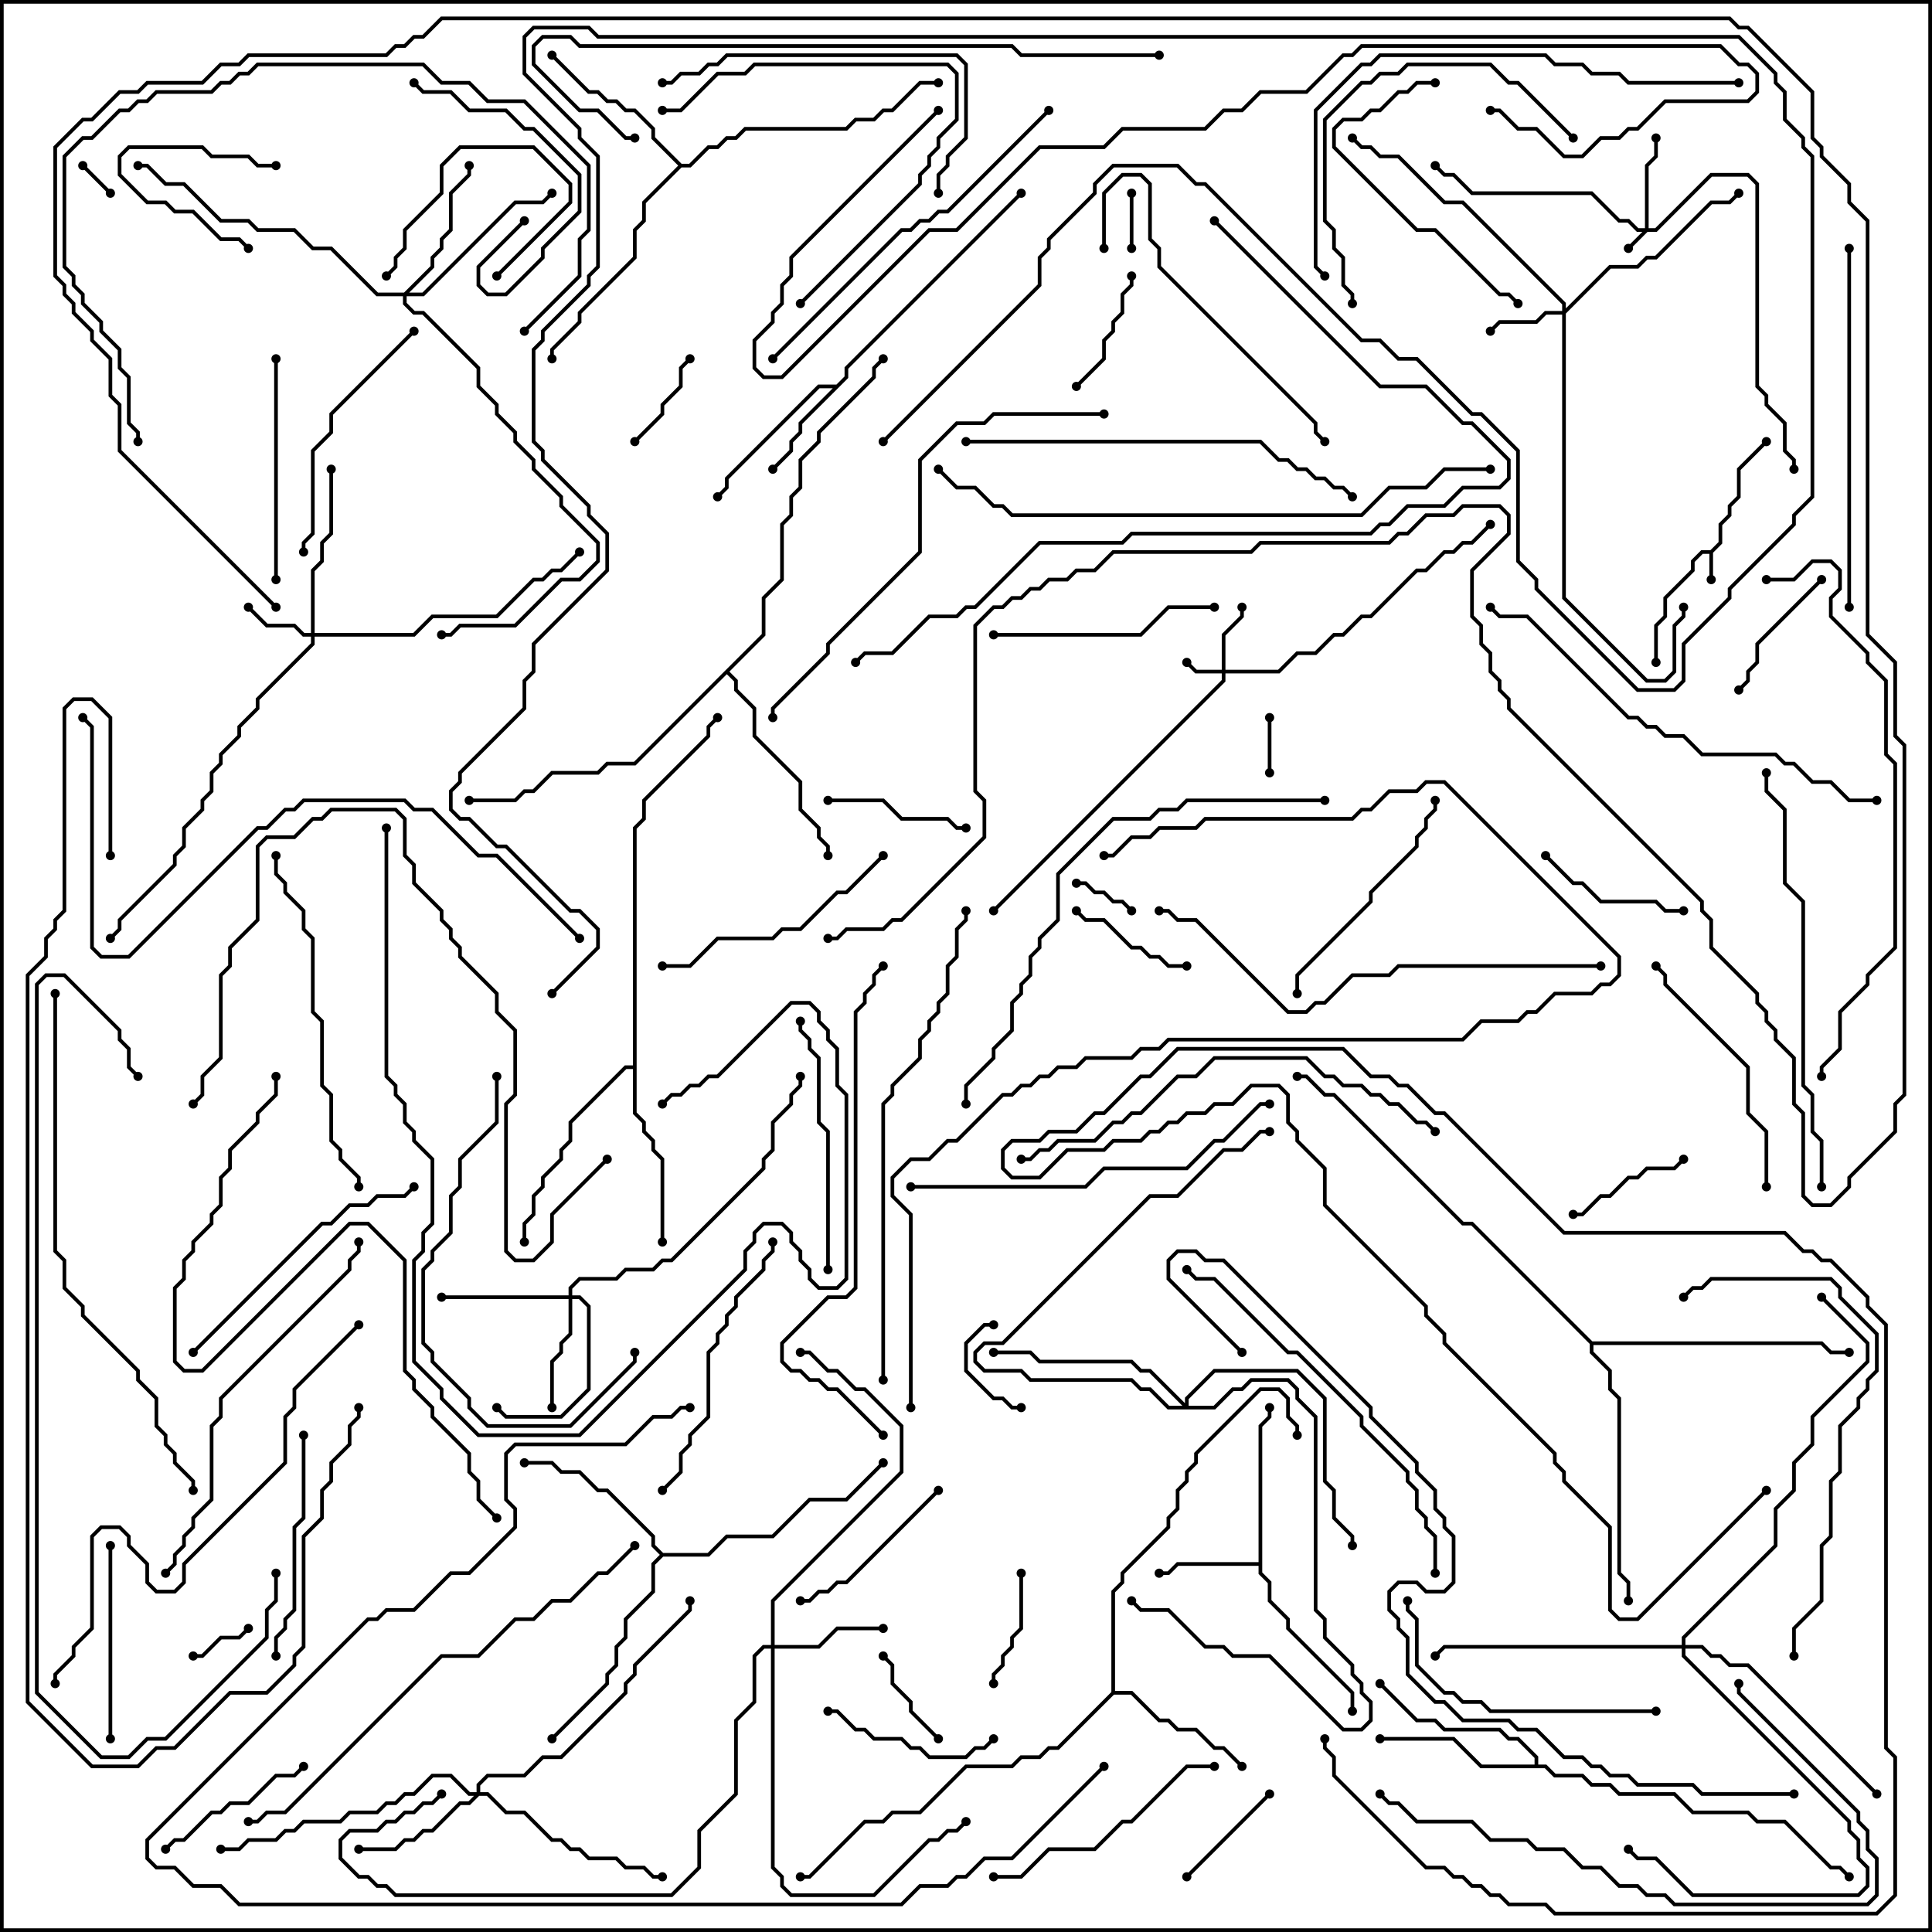 <svg version="1.1" width="105" height="105" xmlns="http://www.w3.org/2000/svg"><path d="M92.959,29.9L93.4,29.459L93.4,28.459L93.9,27.959L93.9,27.459L94.4,26.959L94.4,25.459L95.929,23.929L96.071,24.071L94.6,25.541L94.6,27.041L94.1,27.541L94.1,28.041L93.6,28.541L93.6,29.541L93.1,30.041L93.1,31.5L92.9,31.5L92.9,30.1L92.541,30.1L92.1,30.541L92.1,31.041L90.6,32.541L90.6,33.541L90.1,34.041L90.1,36L89.9,36L89.9,33.959L90.4,33.459L90.4,32.459L91.9,30.959L91.9,30.459L92.459,29.9z" stroke="none"/><path d="M68.4,84.9L68.4,77.459L68.9,76.959L68.9,76.5L69.1,76.5L69.1,77.041L68.6,77.541L68.6,85.459L69.1,85.959L69.1,86.959L70.1,87.959L70.1,88.459L73.6,91.959L73.6,93L73.4,93L73.4,92.041L69.9,88.541L69.9,88.041L68.9,87.041L68.9,86.041L68.4,85.541L68.4,85.1L64.041,85.1L63.541,85.6L63,85.6L63,85.4L63.459,85.4L63.959,84.9z" stroke="none"/><path d="M45.459,20.9L45.9,20.459L45.9,19.959L55.429,10.429L55.571,10.571L46.1,20.041L46.1,20.541L43.6,23.041L43.6,23.541L43.1,24.041L43.1,24.541L42.071,25.571L41.929,25.429L42.9,24.459L42.9,23.959L43.4,23.459L43.4,22.959L45.259,21.1L44.541,21.1L39.6,26.041L39.6,26.541L39.071,27.071L38.929,26.929L39.4,26.459L39.4,25.959L44.459,20.9z" stroke="none"/><path d="M60.4,91.959L60.4,86.459L60.9,85.959L60.9,85.459L63.4,82.959L63.4,82.459L63.9,81.959L63.9,80.959L64.4,80.459L64.4,79.959L64.9,79.459L64.9,78.959L68.459,75.4L69.541,75.4L70.1,75.959L70.1,76.959L70.6,77.459L70.6,78L70.4,78L70.4,77.541L69.9,77.041L69.9,76.041L69.459,75.6L68.541,75.6L65.1,79.041L65.1,79.541L64.6,80.041L64.6,80.541L64.1,81.041L64.1,82.041L63.6,82.541L63.6,83.041L61.1,85.541L61.1,86.041L60.6,86.541L60.6,91.9L61.541,91.9L63.041,93.4L63.541,93.4L64.041,93.9L65.041,93.9L66.041,94.9L66.541,94.9L67.571,95.929L67.429,96.071L66.459,95.1L65.959,95.1L64.959,94.1L63.959,94.1L63.459,93.6L62.959,93.6L61.459,92.1L60.541,92.1L57.541,95.1L57.041,95.1L56.541,95.6L55.541,95.6L55.041,96.1L52.541,96.1L50.041,98.6L48.541,98.6L48.041,99.1L47.041,99.1L44.041,102.1L43.5,102.1L43.5,101.9L43.959,101.9L46.959,98.9L47.959,98.9L48.459,98.4L49.959,98.4L52.459,95.9L54.959,95.9L55.459,95.4L56.459,95.4L56.959,94.9L57.459,94.9z" stroke="none"/><path d="M83.4,95.9L83.4,95.541L82.459,94.6L81.959,94.6L81.459,94.1L78.459,94.1L77.959,93.6L76.959,93.6L74.929,91.571L75.071,91.429L77.041,93.4L78.041,93.4L78.541,93.9L81.541,93.9L82.041,94.4L82.541,94.4L83.6,95.459L83.6,95.9L84.041,95.9L84.541,96.4L86.041,96.4L86.541,96.9L87.541,96.9L88.041,97.4L91.041,97.4L92.041,98.4L95.041,98.4L95.541,98.9L97.041,98.9L99.541,101.4L100.041,101.4L100.571,101.929L100.429,102.071L99.959,101.6L99.459,101.6L96.959,99.1L95.459,99.1L94.959,98.6L91.959,98.6L90.959,97.6L87.959,97.6L87.459,97.1L86.459,97.1L85.959,96.6L84.459,96.6L83.959,96.1L80.459,96.1L78.959,94.6L75,94.6L75,94.4L79.041,94.4L80.541,95.9z" stroke="none"/><path d="M36.041,84.4L38.459,84.4L39.459,83.4L41.959,83.4L43.959,81.4L45.959,81.4L47.929,79.429L48.071,79.571L46.041,81.6L44.041,81.6L42.041,83.6L39.541,83.6L38.541,84.6L36.041,84.6L35.6,85.041L35.6,86.541L34.1,88.041L34.1,89.041L33.6,89.541L33.6,90.541L33.1,91.041L33.1,91.541L30.071,94.571L29.929,94.429L32.9,91.459L32.9,90.959L33.4,90.459L33.4,89.459L33.9,88.959L33.9,87.959L35.4,86.459L35.4,84.959L35.859,84.5L35.4,84.041L35.4,83.541L32.959,81.1L32.459,81.1L31.459,80.1L30.459,80.1L29.959,79.6L28.5,79.6L28.5,79.4L30.041,79.4L30.541,79.9L31.541,79.9L32.541,80.9L33.041,80.9L35.6,83.459L35.6,83.959z" stroke="none"/><path d="M37.041,8.9L37.459,8.9L38.459,7.9L38.959,7.9L39.459,7.4L39.959,7.4L40.459,6.9L45.959,6.9L46.459,6.4L47.459,6.4L47.959,5.9L48.459,5.9L49.959,4.4L51,4.4L51,4.6L50.041,4.6L48.541,6.1L48.041,6.1L47.541,6.6L46.541,6.6L46.041,7.1L40.541,7.1L40.041,7.6L39.541,7.6L39.041,8.1L38.541,8.1L37.541,9.1L37.041,9.1L35.1,11.041L35.1,12.041L34.6,12.541L34.6,14.041L31.6,17.041L31.6,17.541L30.1,19.041L30.1,19.5L29.9,19.5L29.9,18.959L31.4,17.459L31.4,16.959L34.4,13.959L34.4,12.459L34.9,11.959L34.9,10.959L36.859,9L35.4,7.541L35.4,7.041L34.459,6.1L33.959,6.1L33.459,5.6L32.959,5.6L32.459,5.1L31.959,5.1L29.929,3.071L30.071,2.929L32.041,4.9L32.541,4.9L33.041,5.4L33.541,5.4L34.041,5.9L34.541,5.9L35.6,6.959L35.6,7.459z" stroke="none"/><path d="M34.4,57.9L34.4,44.959L34.9,44.459L34.9,43.459L38.4,39.959L38.4,39.459L38.929,38.929L39.071,39.071L38.6,39.541L38.6,40.041L35.1,43.541L35.1,44.541L34.6,45.041L34.6,60.459L35.1,60.959L35.1,61.459L35.6,61.959L35.6,62.459L36.1,62.959L36.1,67.5L35.9,67.5L35.9,63.041L35.4,62.541L35.4,62.041L34.9,61.541L34.9,61.041L34.4,60.541L34.4,58.1L34.041,58.1L31.1,61.041L31.1,62.041L30.6,62.541L30.6,63.041L29.6,64.041L29.6,64.541L29.1,65.041L29.1,66.041L28.6,66.541L28.6,67.5L28.4,67.5L28.4,66.459L28.9,65.959L28.9,64.959L29.4,64.459L29.4,63.959L30.4,62.959L30.4,62.459L30.9,61.959L30.9,60.959L33.959,57.9z" stroke="none"/><path d="M41.4,34.459L41.4,32.459L42.4,31.459L42.4,28.459L42.9,27.959L42.9,26.959L43.4,26.459L43.4,24.959L44.4,23.959L44.4,23.459L47.4,20.459L47.4,19.959L47.929,19.429L48.071,19.571L47.6,20.041L47.6,20.541L44.6,23.541L44.6,24.041L43.6,25.041L43.6,26.541L43.1,27.041L43.1,28.041L42.6,28.541L42.6,31.541L41.6,32.541L41.6,34.541L39.641,36.5L40.1,36.959L40.1,37.459L41.1,38.459L41.1,39.959L43.6,42.459L43.6,43.959L44.6,44.959L44.6,45.459L45.1,45.959L45.1,46.5L44.9,46.5L44.9,46.041L44.4,45.541L44.4,45.041L43.4,44.041L43.4,42.541L40.9,40.041L40.9,38.541L39.9,37.541L39.9,37.041L39.5,36.641L34.541,41.6L33.041,41.6L32.541,42.1L30.041,42.1L29.041,43.1L28.541,43.1L28.041,43.6L25.5,43.6L25.5,43.4L27.959,43.4L28.459,42.9L28.959,42.9L29.959,41.9L32.459,41.9L32.959,41.4L34.459,41.4z" stroke="none"/><path d="M86.541,72.9L99.041,72.9L99.541,73.4L100.5,73.4L100.5,73.6L99.459,73.6L98.959,73.1L86.6,73.1L86.6,73.459L87.6,74.459L87.6,75.459L88.1,75.959L88.1,85.459L88.6,85.959L88.6,87L88.4,87L88.4,86.041L87.9,85.541L87.9,76.041L87.4,75.541L87.4,74.541L86.4,73.541L86.4,73.041L79.959,66.6L79.459,66.6L72.459,59.6L71.959,59.6L70.959,58.6L70.5,58.6L70.5,58.4L71.041,58.4L72.041,59.4L72.541,59.4L79.541,66.4L80.041,66.4z" stroke="none"/><path d="M89.4,12.4L89.4,8.959L89.9,8.459L89.9,7.5L90.1,7.5L90.1,8.541L89.6,9.041L89.6,12.4L89.959,12.4L92.959,9.4L95.041,9.4L95.6,9.959L95.6,20.959L96.1,21.459L96.1,21.959L97.1,22.959L97.1,24.459L97.6,24.959L97.6,25.5L97.4,25.5L97.4,25.041L96.9,24.541L96.9,23.041L95.9,22.041L95.9,21.541L95.4,21.041L95.4,10.041L94.959,9.6L93.041,9.6L90.041,12.6L89.541,12.6L88.571,13.571L88.429,13.429L89.259,12.6L88.959,12.6L88.459,12.1L87.959,12.1L86.459,10.6L79.959,10.6L78.959,9.6L78.459,9.6L77.929,9.071L78.071,8.929L78.541,9.4L79.041,9.4L80.041,10.4L86.541,10.4L88.041,11.9L88.541,11.9L89.041,12.4z" stroke="none"/><path d="M66.4,36.4L66.4,34.459L67.4,33.459L67.4,33L67.6,33L67.6,33.541L66.6,34.541L66.6,36.4L69.459,36.4L70.459,35.4L71.459,35.4L72.459,34.4L72.959,34.4L73.959,33.4L74.459,33.4L76.959,30.9L77.459,30.9L78.459,29.9L78.959,29.9L79.459,29.4L79.959,29.4L80.929,28.429L81.071,28.571L80.041,29.6L79.541,29.6L79.041,30.1L78.541,30.1L77.541,31.1L77.041,31.1L74.541,33.6L74.041,33.6L73.041,34.6L72.541,34.6L71.541,35.6L70.541,35.6L69.541,36.6L66.6,36.6L66.6,37.041L54.071,49.571L53.929,49.429L66.4,36.959L66.4,36.6L64.959,36.6L64.429,36.071L64.571,35.929L65.041,36.4z" stroke="none"/><path d="M16.9,34.4L16.9,30.959L17.4,30.459L17.4,29.459L17.9,28.959L17.9,25.5L18.1,25.5L18.1,29.041L17.6,29.541L17.6,30.541L17.1,31.041L17.1,34.4L22.459,34.4L23.459,33.4L26.959,33.4L28.959,31.4L29.459,31.4L29.959,30.9L30.459,30.9L31.429,29.929L31.571,30.071L30.541,31.1L30.041,31.1L29.541,31.6L29.041,31.6L27.041,33.6L23.541,33.6L22.541,34.6L17.1,34.6L17.1,35.041L14.1,38.041L14.1,38.541L13.1,39.541L13.1,40.041L12.1,41.041L12.1,41.541L11.6,42.041L11.6,43.041L11.1,43.541L11.1,44.041L10.1,45.041L10.1,46.041L9.6,46.541L9.6,47.041L6.6,50.041L6.6,50.541L6.071,51.071L5.929,50.929L6.4,50.459L6.4,49.959L9.4,46.959L9.4,46.459L9.9,45.959L9.9,44.959L10.9,43.959L10.9,43.459L11.4,42.959L11.4,41.959L11.9,41.459L11.9,40.959L12.9,39.959L12.9,39.459L13.9,38.459L13.9,37.959L16.9,34.959L16.9,34.6L16.459,34.6L15.959,34.1L14.459,34.1L13.429,33.071L13.571,32.929L14.541,33.9L16.041,33.9L16.541,34.4z" stroke="none"/><path d="M84.9,16.9L84.9,16.541L79.459,11.1L78.459,11.1L75.959,8.6L74.959,8.6L74.459,8.1L73.959,8.1L73.429,7.571L73.571,7.429L74.041,7.9L74.541,7.9L75.041,8.4L76.041,8.4L78.541,10.9L79.541,10.9L85.1,16.459L85.1,16.759L87.459,14.4L88.959,14.4L89.459,13.9L89.959,13.9L92.959,10.9L93.959,10.9L94.429,10.429L94.571,10.571L94.041,11.1L93.041,11.1L90.041,14.1L89.541,14.1L89.041,14.6L87.541,14.6L85.1,17.041L85.1,32.459L89.541,36.9L90.459,36.9L90.9,36.459L90.9,33.959L91.4,33.459L91.4,33L91.6,33L91.6,33.541L91.1,34.041L91.1,36.541L90.541,37.1L89.459,37.1L84.9,32.541L84.9,17.1L84.041,17.1L83.541,17.6L81.541,17.6L81.071,18.071L80.929,17.929L81.459,17.4L83.459,17.4L83.959,16.9z" stroke="none"/><path d="M41.9,89.4L41.9,86.959L48.9,79.959L48.9,77.541L46.959,75.6L46.459,75.6L45.459,74.6L44.959,74.6L43.959,73.6L43.5,73.6L43.5,73.4L44.041,73.4L45.041,74.4L45.541,74.4L46.541,75.4L47.041,75.4L49.1,77.459L49.1,80.041L42.1,87.041L42.1,89.4L44.459,89.4L45.459,88.4L48,88.4L48,88.6L45.541,88.6L44.541,89.6L42.1,89.6L42.1,101.459L42.6,101.959L42.6,102.459L43.041,102.9L47.459,102.9L50.459,99.9L50.959,99.9L51.459,99.4L51.959,99.4L52.429,98.929L52.571,99.071L52.041,99.6L51.541,99.6L51.041,100.1L50.541,100.1L47.541,103.1L42.959,103.1L42.4,102.541L42.4,102.041L41.9,101.541L41.9,89.6L41.541,89.6L41.1,90.041L41.1,92.541L40.1,93.541L40.1,97.541L38.1,99.541L38.1,101.541L36.541,103.1L21.459,103.1L20.959,102.6L20.459,102.6L19.959,102.1L19.459,102.1L18.4,101.041L18.4,99.959L18.959,99.4L20.459,99.4L20.959,98.9L21.459,98.9L21.959,98.4L22.459,98.4L22.959,97.9L23.459,97.9L23.929,97.429L24.071,97.571L23.541,98.1L23.041,98.1L22.541,98.6L22.041,98.6L21.541,99.1L21.041,99.1L20.541,99.6L19.041,99.6L18.6,100.041L18.6,100.959L19.541,101.9L20.041,101.9L20.541,102.4L21.041,102.4L21.541,102.9L36.459,102.9L37.9,101.459L37.9,99.459L39.9,97.459L39.9,93.459L40.9,92.459L40.9,89.959L41.459,89.4z" stroke="none"/><path d="M30.9,70.4L30.9,69.959L31.459,69.4L33.459,69.4L33.959,68.9L35.459,68.9L35.959,68.4L36.459,68.4L41.4,63.459L41.4,62.959L41.9,62.459L41.9,60.959L42.9,59.959L42.9,59.459L43.4,58.959L43.4,58.5L43.6,58.5L43.6,59.041L43.1,59.541L43.1,60.041L42.1,61.041L42.1,62.541L41.6,63.041L41.6,63.541L36.541,68.6L36.041,68.6L35.541,69.1L34.041,69.1L33.541,69.6L31.541,69.6L31.1,70.041L31.1,70.4L31.541,70.4L32.1,70.959L32.1,75.541L30.541,77.1L27.459,77.1L26.929,76.571L27.071,76.429L27.541,76.9L30.459,76.9L31.9,75.459L31.9,71.041L31.459,70.6L31.1,70.6L31.1,72.541L30.6,73.041L30.6,73.541L30.1,74.041L30.1,76.5L29.9,76.5L29.9,73.959L30.4,73.459L30.4,72.959L30.9,72.459L30.9,70.6L24,70.6L24,70.4z" stroke="none"/><path d="M25.9,97.4L25.9,96.959L26.459,96.4L28.459,96.4L29.459,95.4L30.459,95.4L33.9,91.959L33.9,91.459L34.4,90.959L34.4,90.459L37.4,87.459L37.4,87L37.6,87L37.6,87.541L34.6,90.541L34.6,91.041L34.1,91.541L34.1,92.041L30.541,95.6L29.541,95.6L28.541,96.6L26.541,96.6L26.1,97.041L26.1,97.4L26.541,97.4L27.541,98.4L28.541,98.4L30.041,99.9L30.541,99.9L31.041,100.4L31.541,100.4L32.041,100.9L33.541,100.9L34.041,101.4L35.041,101.4L35.541,101.9L36,101.9L36,102.1L35.459,102.1L34.959,101.6L33.959,101.6L33.459,101.1L31.959,101.1L31.459,100.6L30.959,100.6L30.459,100.1L29.959,100.1L28.459,98.6L27.459,98.6L26.459,97.6L26.041,97.6L25.541,98.1L25.041,98.1L23.541,99.6L23.041,99.6L22.541,100.1L22.041,100.1L21.541,100.6L19.5,100.6L19.5,100.4L21.459,100.4L21.959,99.9L22.459,99.9L22.959,99.4L23.459,99.4L24.959,97.9L25.459,97.9L25.759,97.6L25.459,97.6L24.459,96.6L23.541,96.6L22.541,97.6L22.041,97.6L21.541,98.1L21.041,98.1L20.541,98.6L19.041,98.6L18.541,99.1L16.541,99.1L16.041,99.6L15.541,99.6L15.041,100.1L13.541,100.1L13.041,100.6L12,100.6L12,100.4L12.959,100.4L13.459,99.9L14.959,99.9L15.459,99.4L15.959,99.4L16.459,98.9L18.459,98.9L18.959,98.4L20.459,98.4L20.959,97.9L21.459,97.9L21.959,97.4L22.459,97.4L23.459,96.4L24.541,96.4L25.541,97.4z" stroke="none"/><path d="M21.959,15.9L23.4,14.459L23.4,13.959L23.9,13.459L23.9,12.959L24.4,12.459L24.4,10.459L25.4,9.459L25.4,9L25.6,9L25.6,9.541L24.6,10.541L24.6,12.541L24.1,13.041L24.1,13.541L23.6,14.041L23.6,14.541L22.241,15.9L22.959,15.9L27.959,10.9L29.459,10.9L29.929,10.429L30.071,10.571L29.541,11.1L28.041,11.1L23.041,16.1L22.1,16.1L22.1,16.459L22.541,16.9L23.041,16.9L26.1,19.959L26.1,20.959L27.1,21.959L27.1,22.459L28.1,23.459L28.1,23.959L29.1,24.959L29.1,25.459L30.6,26.959L30.6,27.459L32.6,29.459L32.6,30.541L31.541,31.6L30.541,31.6L28.041,34.1L25.041,34.1L24.541,34.6L24,34.6L24,34.4L24.459,34.4L24.959,33.9L27.959,33.9L30.459,31.4L31.459,31.4L32.4,30.459L32.4,29.541L30.4,27.541L30.4,27.041L28.9,25.541L28.9,25.041L27.9,24.041L27.9,23.541L26.9,22.541L26.9,22.041L25.9,21.041L25.9,20.041L22.959,17.1L22.459,17.1L21.9,16.541L21.9,16.1L20.459,16.1L17.959,13.6L16.959,13.6L15.959,12.6L13.959,12.6L13.459,12.1L11.959,12.1L9.959,10.1L8.959,10.1L7.959,9.1L7.5,9.1L7.5,8.9L8.041,8.9L9.041,9.9L10.041,9.9L12.041,11.9L13.541,11.9L14.041,12.4L16.041,12.4L17.041,13.4L18.041,13.4L20.541,15.9z" stroke="none"/><path d="M64.4,76.259L64.4,75.959L65.959,74.4L70.541,74.4L72.1,75.959L72.1,80.459L72.6,80.959L72.6,82.459L73.6,83.459L73.6,84L73.4,84L73.4,83.541L72.4,82.541L72.4,81.041L71.9,80.541L71.9,76.041L70.459,74.6L66.041,74.6L64.6,76.041L64.6,76.4L65.959,76.4L66.959,75.4L67.459,75.4L67.959,74.9L70.041,74.9L70.6,75.459L70.6,75.959L71.6,76.959L71.6,87.459L72.1,87.959L72.1,88.959L73.6,90.459L73.6,90.959L74.1,91.459L74.1,91.959L74.6,92.459L74.6,93.541L74.041,94.1L72.959,94.1L68.959,90.1L66.959,90.1L66.459,89.6L65.459,89.6L63.459,87.6L61.959,87.6L61.429,87.071L61.571,86.929L62.041,87.4L63.541,87.4L65.541,89.4L66.541,89.4L67.041,89.9L69.041,89.9L73.041,93.9L73.959,93.9L74.4,93.459L74.4,92.541L73.9,92.041L73.9,91.541L73.4,91.041L73.4,90.541L71.9,89.041L71.9,88.041L71.4,87.541L71.4,77.041L70.4,76.041L70.4,75.541L69.959,75.1L68.041,75.1L67.541,75.6L67.041,75.6L66.041,76.6L63.459,76.6L62.459,75.6L61.959,75.6L61.459,75.1L55.959,75.1L55.459,74.6L53.459,74.6L52.9,74.041L52.9,73.459L53.459,72.9L54.459,72.9L62.459,64.9L63.959,64.9L66.459,62.4L67.459,62.4L68.459,61.4L69,61.4L69,61.6L68.541,61.6L67.541,62.6L66.541,62.6L64.041,65.1L62.541,65.1L54.541,73.1L53.541,73.1L53.1,73.541L53.1,73.959L53.541,74.4L55.541,74.4L56.041,74.9L61.541,74.9L62.041,75.4L62.541,75.4L63.541,76.4L64.259,76.4L62.459,74.6L61.959,74.6L61.459,74.1L56.459,74.1L55.959,73.6L54,73.6L54,73.4L56.041,73.4L56.541,73.9L61.541,73.9L62.041,74.4L62.541,74.4z" stroke="none"/><path d="M91.4,89.4L91.4,88.959L96.4,83.959L96.4,81.959L97.4,80.959L97.4,79.459L98.4,78.459L98.4,76.959L101.4,73.959L101.4,73.041L98.929,70.571L99.071,70.429L101.6,72.959L101.6,74.041L98.6,77.041L98.6,78.541L97.6,79.541L97.6,81.041L96.6,82.041L96.6,84.041L91.6,89.041L91.6,89.4L92.541,89.4L93.041,89.9L93.541,89.9L94.041,90.4L95.041,90.4L102.071,97.429L101.929,97.571L94.959,90.6L93.959,90.6L93.459,90.1L92.959,90.1L92.459,89.6L91.6,89.6L91.6,89.959L100.6,98.959L100.6,99.459L101.1,99.959L101.1,100.959L101.6,101.459L101.6,102.541L101.041,103.1L91.959,103.1L89.959,101.1L88.959,101.1L88.429,100.571L88.571,100.429L89.041,100.9L90.041,100.9L92.041,102.9L100.959,102.9L101.4,102.459L101.4,101.541L100.9,101.041L100.9,100.041L100.4,99.541L100.4,99.041L91.4,90.041L91.4,89.6L78.541,89.6L78.071,90.071L77.929,89.929L78.459,89.4z" stroke="none"/><path d="M4.429,9.071L4.571,8.929L6.071,10.429L5.929,10.571z" stroke="none"/><path d="M69.1,42L68.9,42L68.9,39L69.1,39z" stroke="none"/><path d="M61.4,10.5L61.6,10.5L61.6,13.5L61.4,13.5z" stroke="none"/><path d="M61.571,49.429L61.429,49.571L60.959,49.1L60.459,49.1L59.959,48.6L59.459,48.6L58.959,48.1L58.5,48.1L58.5,47.9L59.041,47.9L59.541,48.4L60.041,48.4L60.541,48.9L61.041,48.9z" stroke="none"/><path d="M13.429,88.429L13.571,88.571L13.041,89.1L12.041,89.1L11.041,90.1L10.5,90.1L10.5,89.9L10.959,89.9L11.959,88.9L12.959,88.9z" stroke="none"/><path d="M54,71.9L54,72.1L53.541,72.1L52.6,73.041L52.6,74.459L54.041,75.9L54.541,75.9L55.041,76.4L55.5,76.4L55.5,76.6L54.959,76.6L54.459,76.1L53.959,76.1L52.4,74.541L52.4,72.959L53.459,71.9z" stroke="none"/><path d="M15,8.9L15,9.1L13.959,9.1L13.459,8.6L11.459,8.6L10.959,8.1L7.041,8.1L6.6,8.541L6.6,9.459L8.041,10.9L9.041,10.9L9.541,11.4L10.541,11.4L12.041,12.9L13.041,12.9L13.571,13.429L13.429,13.571L12.959,13.1L11.959,13.1L10.459,11.6L9.459,11.6L8.959,11.1L7.959,11.1L6.4,9.541L6.4,8.459L6.959,7.9L11.041,7.9L11.541,8.4L13.541,8.4L14.041,8.9z" stroke="none"/><path d="M51.071,94.429L50.929,94.571L49.4,93.041L49.4,92.541L48.4,91.541L48.4,90.541L47.929,90.071L48.071,89.929L48.6,90.459L48.6,91.459L49.6,92.459L49.6,92.959z" stroke="none"/><path d="M34.571,24.071L34.429,23.929L35.9,22.459L35.9,21.959L36.9,20.959L36.9,19.959L37.429,19.429L37.571,19.571L37.1,20.041L37.1,21.041L36.1,22.041L36.1,22.541z" stroke="none"/><path d="M27.071,15.071L26.929,14.929L30.9,10.959L30.9,10.041L28.959,8.1L25.041,8.1L24.1,9.041L24.1,10.541L22.1,12.541L22.1,13.541L21.6,14.041L21.6,14.541L21.071,15.071L20.929,14.929L21.4,14.459L21.4,13.959L21.9,13.459L21.9,12.459L23.9,10.459L23.9,8.959L24.959,7.9L29.041,7.9L31.1,9.959L31.1,11.041z" stroke="none"/><path d="M54.1,91.5L53.9,91.5L53.9,90.959L54.4,90.459L54.4,89.959L54.9,89.459L54.9,88.959L55.4,88.459L55.4,85.5L55.6,85.5L55.6,88.541L55.1,89.041L55.1,89.541L54.6,90.041L54.6,90.541L54.1,91.041z" stroke="none"/><path d="M64.571,102.071L64.429,101.929L68.929,97.429L69.071,97.571z" stroke="none"/><path d="M58.571,21.071L58.429,20.929L59.9,19.459L59.9,18.459L60.4,17.959L60.4,17.459L60.9,16.959L60.9,15.959L61.4,15.459L61.4,15L61.6,15L61.6,15.541L61.1,16.041L61.1,17.041L60.6,17.541L60.6,18.041L60.1,18.541L60.1,19.541z" stroke="none"/><path d="M58.429,49.571L58.571,49.429L59.041,49.9L60.041,49.9L61.541,51.4L62.041,51.4L62.541,51.9L63.041,51.9L63.541,52.4L64.5,52.4L64.5,52.6L63.459,52.6L62.959,52.1L62.459,52.1L61.959,51.6L61.459,51.6L59.959,50.1L58.959,50.1z" stroke="none"/><path d="M85.5,66.1L85.5,65.9L85.959,65.9L86.959,64.9L87.459,64.9L88.459,63.9L88.959,63.9L89.459,63.4L90.959,63.4L91.429,62.929L91.571,63.071L91.041,63.6L89.541,63.6L89.041,64.1L88.541,64.1L87.541,65.1L87.041,65.1L86.041,66.1z" stroke="none"/><path d="M98.929,31.429L99.071,31.571L95.6,35.041L95.6,36.041L95.1,36.541L95.1,37.041L94.571,37.571L94.429,37.429L94.9,36.959L94.9,36.459L95.4,35.959L95.4,34.959z" stroke="none"/><path d="M45,43.6L45,43.4L48.041,43.4L49.041,44.4L51.541,44.4L52.041,44.9L52.5,44.9L52.5,45.1L51.959,45.1L51.459,44.6L48.959,44.6L47.959,43.6z" stroke="none"/><path d="M83.929,46.571L84.071,46.429L85.541,47.9L86.041,47.9L87.041,48.9L90.041,48.9L90.541,49.4L91.5,49.4L91.5,49.6L90.459,49.6L89.959,49.1L86.959,49.1L85.959,48.1L85.459,48.1z" stroke="none"/><path d="M16.429,95.929L16.571,96.071L16.041,96.6L15.041,96.6L13.541,98.1L12.541,98.1L12.041,98.6L11.541,98.6L10.041,100.1L9.541,100.1L9.071,100.571L8.929,100.429L9.459,99.9L9.959,99.9L11.459,98.4L11.959,98.4L12.459,97.9L13.459,97.9L14.959,96.4L15.959,96.4z" stroke="none"/><path d="M45,93.1L45,92.9L45.541,92.9L46.541,93.9L47.041,93.9L47.541,94.4L49.041,94.4L49.541,94.9L50.041,94.9L50.541,95.4L52.459,95.4L52.959,94.9L53.459,94.9L53.929,94.429L54.071,94.571L53.541,95.1L53.041,95.1L52.541,95.6L50.459,95.6L49.959,95.1L49.459,95.1L48.959,94.6L47.459,94.6L46.959,94.1L46.459,94.1L45.459,93.1z" stroke="none"/><path d="M22.429,4.571L22.571,4.429L23.041,4.9L24.541,4.9L25.541,5.9L27.541,5.9L28.541,6.9L29.041,6.9L31.6,9.459L31.6,11.541L29.6,13.541L29.6,14.041L27.541,16.1L26.459,16.1L25.9,15.541L25.9,14.459L28.429,11.929L28.571,12.071L26.1,14.541L26.1,15.459L26.541,15.9L27.459,15.9L29.4,13.959L29.4,13.459L31.4,11.459L31.4,9.541L28.959,7.1L28.459,7.1L27.459,6.1L25.459,6.1L24.459,5.1L22.959,5.1z" stroke="none"/><path d="M50.929,80.929L51.071,81.071L46.041,86.1L45.541,86.1L45.041,86.6L44.541,86.6L44.041,87.1L43.5,87.1L43.5,86.9L43.959,86.9L44.459,86.4L44.959,86.4L45.459,85.9L45.959,85.9z" stroke="none"/><path d="M6.1,94.5L5.9,94.5L5.9,84L6.1,84z" stroke="none"/><path d="M15.1,31.5L14.9,31.5L14.9,19.5L15.1,19.5z" stroke="none"/><path d="M15.1,90L14.9,90L14.9,88.959L15.4,88.459L15.4,87.959L15.9,87.459L15.9,82.959L16.4,82.459L16.4,78L16.6,78L16.6,82.541L16.1,83.041L16.1,87.541L15.6,88.041L15.6,88.541L15.1,89.041z" stroke="none"/><path d="M66,32.9L66,33.1L63.541,33.1L62.041,34.6L54,34.6L54,34.4L61.959,34.4L63.459,32.9z" stroke="none"/><path d="M78,4.4L78,4.6L77.041,4.6L76.541,5.1L76.041,5.1L75.041,6.1L74.541,6.1L74.041,6.6L73.041,6.6L72.6,7.041L72.6,7.959L77.041,12.4L78.041,12.4L81.541,15.9L82.041,15.9L82.571,16.429L82.429,16.571L81.959,16.1L81.459,16.1L77.959,12.6L76.959,12.6L72.4,8.041L72.4,6.959L72.959,6.4L73.959,6.4L74.459,5.9L74.959,5.9L75.959,4.9L76.459,4.9L76.959,4.4z" stroke="none"/><path d="M43.571,16.571L43.429,16.429L49.9,9.959L49.9,9.459L50.4,8.959L50.4,8.459L50.9,7.959L50.9,7.459L51.9,6.459L51.9,4.041L51.459,3.6L41.041,3.6L40.541,4.1L39.041,4.1L37.041,6.1L36,6.1L36,5.9L36.959,5.9L38.959,3.9L40.459,3.9L40.959,3.4L51.541,3.4L52.1,3.959L52.1,6.541L51.1,7.541L51.1,8.041L50.6,8.541L50.6,9.041L50.1,9.541L50.1,10.041z" stroke="none"/><path d="M77.9,43.5L78.1,43.5L78.1,44.041L77.6,44.541L77.6,45.041L77.1,45.541L77.1,46.041L74.6,48.541L74.6,49.041L70.6,53.041L70.6,54L70.4,54L70.4,52.959L74.4,48.959L74.4,48.459L76.9,45.959L76.9,45.459L77.4,44.959L77.4,44.459L77.9,43.959z" stroke="none"/><path d="M22.429,17.929L22.571,18.071L18.1,22.541L18.1,23.541L17.1,24.541L17.1,29.041L16.6,29.541L16.6,30L16.4,30L16.4,29.459L16.9,28.959L16.9,24.459L17.9,23.459L17.9,22.459z" stroke="none"/><path d="M36,52.6L36,52.4L37.459,52.4L38.959,50.9L41.959,50.9L42.459,50.4L43.459,50.4L45.459,48.4L45.959,48.4L47.929,46.429L48.071,46.571L46.041,48.6L45.541,48.6L43.541,50.6L42.541,50.6L42.041,51.1L39.041,51.1L37.541,52.6z" stroke="none"/><path d="M54,102.1L54,101.9L55.459,101.9L56.959,100.4L59.459,100.4L60.959,98.9L61.459,98.9L64.459,95.9L66,95.9L66,96.1L64.541,96.1L61.541,99.1L61.041,99.1L59.541,100.6L57.041,100.6L55.541,102.1z" stroke="none"/><path d="M96.1,64.5L95.9,64.5L95.9,61.541L94.9,60.541L94.9,58.041L90.4,53.541L90.4,53.041L89.929,52.571L90.071,52.429L90.6,52.959L90.6,53.459L95.1,57.959L95.1,60.459L96.1,61.459z" stroke="none"/><path d="M43.4,55.5L43.6,55.5L43.6,55.959L44.1,56.459L44.1,56.959L44.6,57.459L44.6,60.959L45.1,61.459L45.1,69L44.9,69L44.9,61.541L44.4,61.041L44.4,57.541L43.9,57.041L43.9,56.541L43.4,56.041z" stroke="none"/><path d="M36.071,81.071L35.929,80.929L36.9,79.959L36.9,78.959L37.4,78.459L37.4,77.959L38.4,76.959L38.4,73.459L38.9,72.959L38.9,72.459L39.4,71.959L39.4,71.459L39.9,70.959L39.9,70.459L41.4,68.959L41.4,68.459L41.9,67.959L41.9,67.5L42.1,67.5L42.1,68.041L41.6,68.541L41.6,69.041L40.1,70.541L40.1,71.041L39.6,71.541L39.6,72.041L39.1,72.541L39.1,73.041L38.6,73.541L38.6,77.041L37.6,78.041L37.6,78.541L37.1,79.041L37.1,80.041z" stroke="none"/><path d="M90,92.9L90,93.1L80.959,93.1L80.459,92.6L79.459,92.6L78.959,92.1L78.459,92.1L76.9,90.541L76.9,88.041L76.4,87.541L76.4,87L76.6,87L76.6,87.459L77.1,87.959L77.1,90.459L78.541,91.9L79.041,91.9L79.541,92.4L80.541,92.4L81.041,92.9z" stroke="none"/><path d="M85.571,7.429L85.429,7.571L82.459,4.6L81.959,4.6L80.959,3.6L76.541,3.6L76.041,4.1L75.041,4.1L74.541,4.6L74.041,4.6L72.1,6.541L72.1,11.959L72.6,12.459L72.6,13.459L73.1,13.959L73.1,15.459L73.6,15.959L73.6,16.5L73.4,16.5L73.4,16.041L72.9,15.541L72.9,14.041L72.4,13.541L72.4,12.541L71.9,12.041L71.9,6.459L73.959,4.4L74.459,4.4L74.959,3.9L75.959,3.9L76.459,3.4L81.041,3.4L82.041,4.4L82.541,4.4z" stroke="none"/><path d="M10.571,73.571L10.429,73.429L17.459,66.4L17.959,66.4L18.959,65.4L19.959,65.4L20.459,64.9L21.959,64.9L22.429,64.429L22.571,64.571L22.041,65.1L20.541,65.1L20.041,65.6L19.041,65.6L18.041,66.6L17.541,66.6z" stroke="none"/><path d="M60.1,13.5L59.9,13.5L59.9,10.459L60.959,9.4L62.041,9.4L62.6,9.959L62.6,12.959L63.1,13.459L63.1,14.459L71.6,22.959L71.6,23.459L72.071,23.929L71.929,24.071L71.4,23.541L71.4,23.041L62.9,14.541L62.9,13.541L62.4,13.041L62.4,10.041L61.959,9.6L61.041,9.6L60.1,10.541z" stroke="none"/><path d="M51.1,10.5L50.9,10.5L50.9,9.459L51.4,8.959L51.4,8.459L52.4,7.459L52.4,3.541L51.959,3.1L39.541,3.1L39.041,3.6L38.541,3.6L38.041,4.1L37.041,4.1L36.541,4.6L36,4.6L36,4.4L36.459,4.4L36.959,3.9L37.959,3.9L38.459,3.4L38.959,3.4L39.459,2.9L52.041,2.9L52.6,3.459L52.6,7.541L51.6,8.541L51.6,9.041L51.1,9.541z" stroke="none"/><path d="M26.9,58.5L27.1,58.5L27.1,61.041L25.1,63.041L25.1,64.541L24.6,65.041L24.6,67.041L23.6,68.041L23.6,68.541L23.1,69.041L23.1,72.959L23.6,73.459L23.6,73.959L25.6,75.959L25.6,76.459L26.541,77.4L30.959,77.4L34.4,73.959L34.4,73.5L34.6,73.5L34.6,74.041L31.041,77.6L26.459,77.6L25.4,76.541L25.4,76.041L23.4,74.041L23.4,73.541L22.9,73.041L22.9,68.959L23.4,68.459L23.4,67.959L24.4,66.959L24.4,64.959L24.9,64.459L24.9,62.959L26.9,60.959z" stroke="none"/><path d="M14.9,46.5L15.1,46.5L15.1,47.459L15.6,47.959L15.6,48.459L16.6,49.459L16.6,50.459L17.1,50.959L17.1,54.959L17.6,55.459L17.6,58.959L18.1,59.459L18.1,61.959L18.6,62.459L18.6,62.959L19.6,63.959L19.6,64.5L19.4,64.5L19.4,64.041L18.4,63.041L18.4,62.541L17.9,62.041L17.9,59.541L17.4,59.041L17.4,55.541L16.9,55.041L16.9,51.041L16.4,50.541L16.4,49.541L15.4,48.541L15.4,48.041L14.9,47.541z" stroke="none"/><path d="M100.4,13.5L100.6,13.5L100.6,33L100.4,33z" stroke="none"/><path d="M49.5,64.6L49.5,64.4L58.959,64.4L59.959,63.4L64.459,63.4L65.959,61.9L66.459,61.9L68.459,59.9L69,59.9L69,60.1L68.541,60.1L66.541,62.1L66.041,62.1L64.541,63.6L60.041,63.6L59.041,64.6z" stroke="none"/><path d="M42.071,19.571L41.929,19.429L48.959,12.4L49.459,12.4L49.959,11.9L50.459,11.9L50.959,11.4L51.459,11.4L56.929,5.929L57.071,6.071L51.541,11.6L51.041,11.6L50.541,12.1L50.041,12.1L49.541,12.6L49.041,12.6z" stroke="none"/><path d="M74.929,97.571L75.071,97.429L75.541,97.9L76.041,97.9L77.041,98.9L80.041,98.9L81.041,99.9L83.041,99.9L83.541,100.4L85.041,100.4L86.041,101.4L87.041,101.4L88.041,102.4L89.041,102.4L89.541,102.9L90.541,102.9L91.041,103.4L101.459,103.4L101.9,102.959L101.9,101.041L101.4,100.541L101.4,99.541L100.9,99.041L100.9,98.541L94.4,92.041L94.4,91.5L94.6,91.5L94.6,91.959L101.1,98.459L101.1,98.959L101.6,99.459L101.6,100.459L102.1,100.959L102.1,103.041L101.541,103.6L90.959,103.6L90.459,103.1L89.459,103.1L88.959,102.6L87.959,102.6L86.959,101.6L85.959,101.6L84.959,100.6L83.459,100.6L82.959,100.1L80.959,100.1L79.959,99.1L76.959,99.1L75.959,98.1L75.459,98.1z" stroke="none"/><path d="M97.6,90L97.4,90L97.4,88.459L98.9,86.959L98.9,83.959L99.4,83.459L99.4,80.459L99.9,79.959L99.9,77.459L100.9,76.459L100.9,75.959L101.4,75.459L101.4,74.959L101.9,74.459L101.9,72.541L99.9,70.541L99.9,70.041L99.459,69.6L93.041,69.6L92.541,70.1L92.041,70.1L91.571,70.571L91.429,70.429L91.959,69.9L92.459,69.9L92.959,69.4L99.541,69.4L100.1,69.959L100.1,70.459L102.1,72.459L102.1,74.541L101.6,75.041L101.6,75.541L101.1,76.041L101.1,76.541L100.1,77.541L100.1,80.041L99.6,80.541L99.6,83.541L99.1,84.041L99.1,87.041L97.6,88.541z" stroke="none"/><path d="M9.071,85.571L8.929,85.429L9.4,84.959L9.4,84.459L9.9,83.959L9.9,83.459L10.4,82.959L10.4,82.459L11.4,81.459L11.4,77.459L11.9,76.959L11.9,75.959L18.9,68.959L18.9,68.459L19.4,67.959L19.4,67.5L19.6,67.5L19.6,68.041L19.1,68.541L19.1,69.041L12.1,76.041L12.1,77.041L11.6,77.541L11.6,81.541L10.6,82.541L10.6,83.041L10.1,83.541L10.1,84.041L9.6,84.541L9.6,85.041z" stroke="none"/><path d="M20.9,45L21.1,45L21.1,58.459L21.6,58.959L21.6,59.459L22.1,59.959L22.1,60.959L22.6,61.459L22.6,61.959L23.6,62.959L23.6,66.541L23.1,67.041L23.1,68.041L22.6,68.541L22.6,73.959L24.1,75.459L24.1,75.959L26.041,77.9L31.459,77.9L40.4,68.959L40.4,67.959L40.9,67.459L40.9,66.959L41.459,66.4L42.541,66.4L43.1,66.959L43.1,67.459L43.6,67.959L43.6,68.459L44.1,68.959L44.1,69.459L44.541,69.9L45.459,69.9L45.9,69.459L45.9,59.541L45.4,59.041L45.4,57.041L44.9,56.541L44.9,56.041L44.4,55.541L44.4,55.041L43.959,54.6L43.041,54.6L39.041,58.6L38.541,58.6L38.041,59.1L37.541,59.1L37.041,59.6L36.541,59.6L36.071,60.071L35.929,59.929L36.459,59.4L36.959,59.4L37.459,58.9L37.959,58.9L38.459,58.4L38.959,58.4L42.959,54.4L44.041,54.4L44.6,54.959L44.6,55.459L45.1,55.959L45.1,56.459L45.6,56.959L45.6,58.959L46.1,59.459L46.1,69.541L45.541,70.1L44.459,70.1L43.9,69.541L43.9,69.041L43.4,68.541L43.4,68.041L42.9,67.541L42.9,67.041L42.459,66.6L41.541,66.6L41.1,67.041L41.1,67.541L40.6,68.041L40.6,69.041L31.541,78.1L25.959,78.1L23.9,76.041L23.9,75.541L22.4,74.041L22.4,68.459L22.9,67.959L22.9,66.959L23.4,66.459L23.4,63.041L22.4,62.041L22.4,61.541L21.9,61.041L21.9,60.041L21.4,59.541L21.4,59.041L20.9,58.541z" stroke="none"/><path d="M52.5,24.1L52.5,23.9L68.541,23.9L69.541,24.9L70.041,24.9L70.541,25.4L71.041,25.4L71.541,25.9L72.041,25.9L72.541,26.4L73.041,26.4L73.571,26.929L73.429,27.071L72.959,26.6L72.459,26.6L71.959,26.1L71.459,26.1L70.959,25.6L70.459,25.6L69.959,25.1L69.459,25.1L68.459,24.1z" stroke="none"/><path d="M78.1,85.5L77.9,85.5L77.9,83.541L77.4,83.041L77.4,82.541L76.9,82.041L76.9,81.041L76.4,80.541L76.4,80.041L73.9,77.541L73.9,77.041L70.459,73.6L69.959,73.6L65.959,69.6L64.959,69.6L64.429,69.071L64.571,68.929L65.041,69.4L66.041,69.4L70.041,73.4L70.541,73.4L74.1,76.959L74.1,77.459L76.6,79.959L76.6,80.459L77.1,80.959L77.1,81.959L77.6,82.459L77.6,82.959L78.1,83.459z" stroke="none"/><path d="M28.571,18.071L28.429,17.929L31.4,14.959L31.4,12.959L31.9,12.459L31.9,9.041L28.459,5.6L26.459,5.6L25.459,4.6L23.959,4.6L22.959,3.6L14.041,3.6L13.541,4.1L13.041,4.1L12.541,4.6L12.041,4.6L11.541,5.1L8.541,5.1L8.041,5.6L7.541,5.6L7.041,6.1L6.541,6.1L5.041,7.6L4.541,7.6L3.6,8.541L3.6,14.459L4.1,14.959L4.1,15.459L4.6,15.959L4.6,16.459L5.6,17.459L5.6,17.959L6.6,18.959L6.6,19.959L7.1,20.459L7.1,22.959L7.6,23.459L7.6,24L7.4,24L7.4,23.541L6.9,23.041L6.9,20.541L6.4,20.041L6.4,19.041L5.4,18.041L5.4,17.541L4.4,16.541L4.4,16.041L3.9,15.541L3.9,15.041L3.4,14.541L3.4,8.459L4.459,7.4L4.959,7.4L6.459,5.9L6.959,5.9L7.459,5.4L7.959,5.4L8.459,4.9L11.459,4.9L11.959,4.4L12.459,4.4L12.959,3.9L13.459,3.9L13.959,3.4L23.041,3.4L24.041,4.4L25.541,4.4L26.541,5.4L28.541,5.4L32.1,8.959L32.1,12.541L31.6,13.041L31.6,15.041z" stroke="none"/><path d="M78.071,61.429L77.929,61.571L77.459,61.1L76.959,61.1L75.959,60.1L75.459,60.1L74.959,59.6L74.459,59.6L73.959,59.1L72.959,59.1L72.459,58.6L71.959,58.6L70.959,57.6L66.041,57.6L65.041,58.6L64.041,58.6L62.041,60.6L61.541,60.6L61.041,61.1L60.541,61.1L59.541,62.1L57.541,62.1L57.041,62.6L56.541,62.6L56.041,63.1L55.5,63.1L55.5,62.9L55.959,62.9L56.459,62.4L56.959,62.4L57.459,61.9L59.459,61.9L60.459,60.9L60.959,60.9L61.459,60.4L61.959,60.4L63.959,58.4L64.959,58.4L65.959,57.4L71.041,57.4L72.041,58.4L72.541,58.4L73.041,58.9L74.041,58.9L74.541,59.4L75.041,59.4L75.541,59.9L76.041,59.9L77.041,60.9L77.541,60.9z" stroke="none"/><path d="M32.929,62.929L33.071,63.071L30.1,66.041L30.1,67.541L29.041,68.6L27.959,68.6L27.4,68.041L27.4,59.959L27.9,59.459L27.9,56.041L26.9,55.041L26.9,54.041L24.9,52.041L24.9,51.541L24.4,51.041L24.4,50.541L23.9,50.041L23.9,49.541L22.4,48.041L22.4,47.041L21.9,46.541L21.9,44.541L21.459,44.1L18.041,44.1L17.541,44.6L17.041,44.6L16.041,45.6L14.541,45.6L14.1,46.041L14.1,50.041L12.6,51.541L12.6,52.541L12.1,53.041L12.1,57.541L11.1,58.541L11.1,59.541L10.571,60.071L10.429,59.929L10.9,59.459L10.9,58.459L11.9,57.459L11.9,52.959L12.4,52.459L12.4,51.459L13.9,49.959L13.9,45.959L14.459,45.4L15.959,45.4L16.959,44.4L17.459,44.4L17.959,43.9L21.541,43.9L22.1,44.459L22.1,46.459L22.6,46.959L22.6,47.959L24.1,49.459L24.1,49.959L24.6,50.459L24.6,50.959L25.1,51.459L25.1,51.959L27.1,53.959L27.1,54.959L28.1,55.959L28.1,59.541L27.6,60.041L27.6,67.959L28.041,68.4L28.959,68.4L29.9,67.459L29.9,65.959z" stroke="none"/><path d="M99.1,64.5L98.9,64.5L98.9,62.041L98.4,61.541L98.4,59.541L97.9,59.041L97.9,49.041L96.9,48.041L96.9,44.041L95.9,43.041L95.9,42L96.1,42L96.1,42.959L97.1,43.959L97.1,47.959L98.1,48.959L98.1,58.959L98.6,59.459L98.6,61.459L99.1,61.959z" stroke="none"/><path d="M102,43.4L102,43.6L100.459,43.6L99.459,42.6L98.459,42.6L97.459,41.6L96.959,41.6L96.459,41.1L92.459,41.1L91.459,40.1L90.459,40.1L89.959,39.6L89.459,39.6L88.959,39.1L88.459,39.1L82.959,33.6L81.459,33.6L80.929,33.071L81.071,32.929L81.541,33.4L83.041,33.4L88.541,38.9L89.041,38.9L89.541,39.4L90.041,39.4L90.541,39.9L91.541,39.9L92.541,40.9L96.541,40.9L97.041,41.4L97.541,41.4L98.541,42.4L99.541,42.4L100.541,43.4z" stroke="none"/><path d="M87,52.4L87,52.6L76.041,52.6L75.541,53.1L73.541,53.1L72.041,54.6L71.541,54.6L71.041,55.1L69.959,55.1L64.959,50.1L63.959,50.1L63.459,49.6L63,49.6L63,49.4L63.541,49.4L64.041,49.9L65.041,49.9L70.041,54.9L70.959,54.9L71.459,54.4L71.959,54.4L73.459,52.9L75.459,52.9L75.959,52.4z" stroke="none"/><path d="M60,22.4L60,22.6L54.041,22.6L53.541,23.1L52.041,23.1L50.1,25.041L50.1,30.041L45.1,35.041L45.1,35.541L42.1,38.541L42.1,39L41.9,39L41.9,38.459L44.9,35.459L44.9,34.959L49.9,29.959L49.9,24.959L51.959,22.9L53.459,22.9L53.959,22.4z" stroke="none"/><path d="M94.5,4.4L94.5,4.6L88.459,4.6L87.959,4.1L86.459,4.1L85.959,3.6L84.459,3.6L83.959,3.1L75.041,3.1L74.541,3.6L74.041,3.6L71.6,6.041L71.6,14.459L72.071,14.929L71.929,15.071L71.4,14.541L71.4,5.959L73.959,3.4L74.459,3.4L74.959,2.9L84.041,2.9L84.541,3.4L86.041,3.4L86.541,3.9L88.041,3.9L88.541,4.4z" stroke="none"/><path d="M48.071,77.929L47.929,78.071L45.459,75.6L44.959,75.6L44.459,75.1L43.959,75.1L43.459,74.6L42.959,74.6L42.4,74.041L42.4,72.959L44.959,70.4L45.959,70.4L46.4,69.959L46.4,54.959L46.9,54.459L46.9,53.959L47.4,53.459L47.4,52.959L47.929,52.429L48.071,52.571L47.6,53.041L47.6,53.541L47.1,54.041L47.1,54.541L46.6,55.041L46.6,70.041L46.041,70.6L45.041,70.6L42.6,73.041L42.6,73.959L43.041,74.4L43.541,74.4L44.041,74.9L44.541,74.9L45.041,75.4L45.541,75.4z" stroke="none"/><path d="M19.429,71.929L19.571,72.071L16.1,75.541L16.1,76.541L15.6,77.041L15.6,79.541L10.1,85.041L10.1,86.041L9.541,86.6L8.459,86.6L7.9,86.041L7.9,85.041L6.9,84.041L6.9,83.541L6.459,83.1L5.541,83.1L5.1,83.541L5.1,88.541L4.1,89.541L4.1,90.041L3.1,91.041L3.1,91.5L2.9,91.5L2.9,90.959L3.9,89.959L3.9,89.459L4.9,88.459L4.9,83.459L5.459,82.9L6.541,82.9L7.1,83.459L7.1,83.959L8.1,84.959L8.1,85.959L8.541,86.4L9.459,86.4L9.9,85.959L9.9,84.959L15.4,79.459L15.4,76.959L15.9,76.459L15.9,75.459z" stroke="none"/><path d="M72,43.4L72,43.6L64.541,43.6L64.041,44.1L63.041,44.1L62.541,44.6L60.541,44.6L57.6,47.541L57.6,50.041L56.6,51.041L56.6,51.541L56.1,52.041L56.1,53.041L55.6,53.541L55.6,54.041L55.1,54.541L55.1,56.041L54.1,57.041L54.1,57.541L52.6,59.041L52.6,60L52.4,60L52.4,58.959L53.9,57.459L53.9,56.959L54.9,55.959L54.9,54.459L55.4,53.959L55.4,53.459L55.9,52.959L55.9,51.959L56.4,51.459L56.4,50.959L57.4,49.959L57.4,47.459L60.459,44.4L62.459,44.4L62.959,43.9L63.959,43.9L64.459,43.4z" stroke="none"/><path d="M34.429,83.929L34.571,84.071L33.041,85.6L32.541,85.6L31.041,87.1L30.041,87.1L29.041,88.1L28.041,88.1L26.041,90.1L24.041,90.1L15.541,98.6L14.541,98.6L14.041,99.1L13.5,99.1L13.5,98.9L13.959,98.9L14.459,98.4L15.459,98.4L23.959,89.9L25.959,89.9L27.959,87.9L28.959,87.9L29.959,86.9L30.959,86.9L32.459,85.4L32.959,85.4z" stroke="none"/><path d="M48.1,75L47.9,75L47.9,59.959L48.4,59.459L48.4,58.959L49.9,57.459L49.9,56.459L50.4,55.959L50.4,55.459L50.9,54.959L50.9,54.459L51.4,53.959L51.4,52.459L51.9,51.959L51.9,50.459L52.4,49.959L52.4,49.5L52.6,49.5L52.6,50.041L52.1,50.541L52.1,52.041L51.6,52.541L51.6,54.041L51.1,54.541L51.1,55.041L50.6,55.541L50.6,56.041L50.1,56.541L50.1,57.541L48.6,59.041L48.6,59.541L48.1,60.041z" stroke="none"/><path d="M27.071,82.429L26.929,82.571L25.9,81.541L25.9,80.541L25.4,80.041L25.4,79.041L23.4,77.041L23.4,76.541L22.4,75.541L22.4,75.041L21.9,74.541L21.9,68.541L19.959,66.6L19.041,66.6L11.041,74.6L9.959,74.6L9.4,74.041L9.4,69.959L9.9,69.459L9.9,68.459L10.4,67.959L10.4,67.459L11.4,66.459L11.4,65.959L11.9,65.459L11.9,63.959L12.4,63.459L12.4,62.459L13.9,60.959L13.9,60.459L14.9,59.459L14.9,58.5L15.1,58.5L15.1,59.541L14.1,60.541L14.1,61.041L12.6,62.541L12.6,63.541L12.1,64.041L12.1,65.541L11.6,66.041L11.6,66.541L10.6,67.541L10.6,68.041L10.1,68.541L10.1,69.541L9.6,70.041L9.6,73.959L10.041,74.4L10.959,74.4L18.959,66.4L20.041,66.4L22.1,68.459L22.1,74.459L22.6,74.959L22.6,75.459L23.6,76.459L23.6,76.959L25.6,78.959L25.6,79.959L26.1,80.459L26.1,81.459z" stroke="none"/><path d="M96,31.6L96,31.4L97.459,31.4L98.459,30.4L99.541,30.4L100.1,30.959L100.1,32.041L99.6,32.541L99.6,33.459L101.6,35.459L101.6,35.959L102.6,36.959L102.6,40.959L103.1,41.459L103.1,51.541L101.6,53.041L101.6,53.541L100.1,55.041L100.1,57.041L99.1,58.041L99.1,58.5L98.9,58.5L98.9,57.959L99.9,56.959L99.9,54.959L101.4,53.459L101.4,52.959L102.9,51.459L102.9,41.541L102.4,41.041L102.4,37.041L101.4,36.041L101.4,35.541L99.4,33.541L99.4,32.459L99.9,31.959L99.9,31.041L99.459,30.6L98.541,30.6L97.541,31.6z" stroke="none"/><path d="M95.929,80.929L96.071,81.071L89.041,88.1L87.959,88.1L87.4,87.541L87.4,83.041L84.9,80.541L84.9,80.041L84.4,79.541L84.4,79.041L78.4,73.041L78.4,72.541L77.4,71.541L77.4,71.041L71.9,65.541L71.9,63.541L70.4,62.041L70.4,61.541L69.9,61.041L69.9,59.541L69.459,59.1L68.041,59.1L67.041,60.1L66.041,60.1L65.541,60.6L64.541,60.6L64.041,61.1L63.541,61.1L63.041,61.6L62.541,61.6L62.041,62.1L60.541,62.1L60.041,62.6L58.041,62.6L56.541,64.1L54.959,64.1L54.4,63.541L54.4,62.459L54.959,61.9L56.459,61.9L56.959,61.4L58.459,61.4L59.459,60.4L59.959,60.4L61.959,58.4L62.459,58.4L63.959,56.9L73.041,56.9L74.541,58.4L75.541,58.4L76.041,58.9L76.541,58.9L78.041,60.4L78.541,60.4L85.041,66.9L97.041,66.9L98.041,67.9L98.541,67.9L99.041,68.4L99.541,68.4L101.6,70.459L101.6,70.959L102.6,71.959L102.6,94.959L103.1,95.459L103.1,103.041L102.041,104.1L84.459,104.1L83.959,103.6L81.959,103.6L81.459,103.1L80.959,103.1L80.459,102.6L79.959,102.6L79.459,102.1L78.959,102.1L78.459,101.6L77.459,101.6L72.4,96.541L72.4,95.541L71.9,95.041L71.9,94.5L72.1,94.5L72.1,94.959L72.6,95.459L72.6,96.459L77.541,101.4L78.541,101.4L79.041,101.9L79.541,101.9L80.041,102.4L80.541,102.4L81.041,102.9L81.541,102.9L82.041,103.4L84.041,103.4L84.541,103.9L101.959,103.9L102.9,102.959L102.9,95.541L102.4,95.041L102.4,72.041L101.4,71.041L101.4,70.541L99.459,68.6L98.959,68.6L98.459,68.1L97.959,68.1L96.959,67.1L84.959,67.1L78.459,60.6L77.959,60.6L76.459,59.1L75.959,59.1L75.459,58.6L74.459,58.6L72.959,57.1L64.041,57.1L62.541,58.6L62.041,58.6L60.041,60.6L59.541,60.6L58.541,61.6L57.041,61.6L56.541,62.1L55.041,62.1L54.6,62.541L54.6,63.459L55.041,63.9L56.459,63.9L57.959,62.4L59.959,62.4L60.459,61.9L61.959,61.9L62.459,61.4L62.959,61.4L63.459,60.9L63.959,60.9L64.459,60.4L65.459,60.4L65.959,59.9L66.959,59.9L67.959,58.9L69.541,58.9L70.1,59.459L70.1,60.959L70.6,61.459L70.6,61.959L72.1,63.459L72.1,65.459L77.6,70.959L77.6,71.459L78.6,72.459L78.6,72.959L84.6,78.959L84.6,79.459L85.1,79.959L85.1,80.459L87.6,82.959L87.6,87.459L88.041,87.9L88.959,87.9z" stroke="none"/><path d="M2.9,54L3.1,54L3.1,67.959L3.6,68.459L3.6,69.959L4.6,70.959L4.6,71.459L7.6,74.459L7.6,74.959L8.6,75.959L8.6,77.459L9.1,77.959L9.1,78.459L9.6,78.959L9.6,79.459L10.6,80.459L10.6,81L10.4,81L10.4,80.541L9.4,79.541L9.4,79.041L8.9,78.541L8.9,78.041L8.4,77.541L8.4,76.041L7.4,75.041L7.4,74.541L4.4,71.541L4.4,71.041L3.4,70.041L3.4,68.541L2.9,68.041z" stroke="none"/><path d="M14.9,85.5L15.1,85.5L15.1,87.041L14.6,87.541L14.6,89.041L9.041,94.6L8.041,94.6L7.041,95.6L5.459,95.6L1.9,92.041L1.9,53.459L2.459,52.9L3.541,52.9L6.6,55.959L6.6,56.459L7.1,56.959L7.1,57.959L7.571,58.429L7.429,58.571L6.9,58.041L6.9,57.041L6.4,56.541L6.4,56.041L3.459,53.1L2.541,53.1L2.1,53.541L2.1,91.959L5.541,95.4L6.959,95.4L7.959,94.4L8.959,94.4L14.4,88.959L14.4,87.459L14.9,86.959z" stroke="none"/><path d="M63,2.9L63,3.1L55.459,3.1L54.959,2.6L31.459,2.6L30.959,2.1L29.541,2.1L29.1,2.541L29.1,3.459L31.541,5.9L32.541,5.9L34.041,7.4L34.5,7.4L34.5,7.6L33.959,7.6L32.459,6.1L31.459,6.1L28.9,3.541L28.9,2.459L29.459,1.9L31.041,1.9L31.541,2.4L55.041,2.4L55.541,2.9z" stroke="none"/><path d="M31.571,50.929L31.429,51.071L26.959,46.6L25.959,46.6L23.459,44.1L22.459,44.1L21.959,43.6L16.541,43.6L16.041,44.1L15.541,44.1L14.541,45.1L14.041,45.1L7.041,52.1L5.459,52.1L4.9,51.541L4.9,39.541L4.429,39.071L4.571,38.929L5.1,39.459L5.1,51.459L5.541,51.9L6.959,51.9L13.959,44.9L14.459,44.9L15.459,43.9L15.959,43.9L16.459,43.4L22.041,43.4L22.541,43.9L23.541,43.9L26.041,46.4L27.041,46.4z" stroke="none"/><path d="M59.929,95.929L60.071,96.071L55.041,101.1L53.541,101.1L52.541,102.1L52.041,102.1L51.541,102.6L50.041,102.6L49.041,103.6L12.959,103.6L11.959,102.6L10.459,102.6L9.459,101.6L8.459,101.6L7.9,101.041L7.9,99.959L19.959,87.9L20.459,87.9L20.959,87.4L22.459,87.4L24.459,85.4L25.459,85.4L27.9,82.959L27.9,82.041L27.4,81.541L27.4,78.959L27.959,78.4L33.959,78.4L35.459,76.9L36.459,76.9L36.959,76.4L37.5,76.4L37.5,76.6L37.041,76.6L36.541,77.1L35.541,77.1L34.041,78.6L28.041,78.6L27.6,79.041L27.6,81.459L28.1,81.959L28.1,83.041L25.541,85.6L24.541,85.6L22.541,87.6L21.041,87.6L20.541,88.1L20.041,88.1L8.1,100.041L8.1,100.959L8.541,101.4L9.541,101.4L10.541,102.4L12.041,102.4L13.041,103.4L48.959,103.4L49.959,102.4L51.459,102.4L51.959,101.9L52.459,101.9L53.459,100.9L54.959,100.9z" stroke="none"/><path d="M81,25.4L81,25.6L78.541,25.6L77.541,26.6L75.541,26.6L74.041,28.1L54.959,28.1L54.459,27.6L53.959,27.6L52.959,26.6L51.959,26.6L50.929,25.571L51.071,25.429L52.041,26.4L53.041,26.4L54.041,27.4L54.541,27.4L55.041,27.9L73.959,27.9L75.459,26.4L77.459,26.4L78.459,25.4z" stroke="none"/><path d="M50.929,5.929L51.071,6.071L43.1,14.041L43.1,15.041L42.6,15.541L42.6,16.541L42.1,17.041L42.1,17.541L41.1,18.541L41.1,19.959L41.541,20.4L42.459,20.4L50.459,12.4L51.959,12.4L56.459,7.9L59.959,7.9L60.959,6.9L65.459,6.9L66.459,5.9L67.459,5.9L68.459,4.9L70.959,4.9L72.959,2.9L73.459,2.9L73.959,2.4L93.541,2.4L94.541,3.4L95.041,3.4L95.6,3.959L95.6,5.041L95.041,5.6L90.541,5.6L89.041,7.1L88.541,7.1L88.041,7.6L87.041,7.6L86.041,8.6L84.959,8.6L83.459,7.1L82.459,7.1L81.459,6.1L81,6.1L81,5.9L81.541,5.9L82.541,6.9L83.541,6.9L85.041,8.4L85.959,8.4L86.959,7.4L87.959,7.4L88.459,6.9L88.959,6.9L90.459,5.4L94.959,5.4L95.4,4.959L95.4,4.041L94.959,3.6L94.459,3.6L93.459,2.6L74.041,2.6L73.541,3.1L73.041,3.1L71.041,5.1L68.541,5.1L67.541,6.1L66.541,6.1L65.541,7.1L61.041,7.1L60.041,8.1L56.541,8.1L52.041,12.6L50.541,12.6L42.541,20.6L41.459,20.6L40.9,20.041L40.9,18.459L41.9,17.459L41.9,16.959L42.4,16.459L42.4,15.459L42.9,14.959L42.9,13.959z" stroke="none"/><path d="M65.929,12.071L66.071,11.929L75.041,20.9L77.541,20.9L79.541,22.9L80.041,22.9L82.1,24.959L82.1,26.041L81.541,26.6L79.541,26.6L78.541,27.6L76.541,27.6L75.541,28.6L75.041,28.6L74.541,29.1L61.541,29.1L61.041,29.6L56.541,29.6L53.041,33.1L52.541,33.1L52.041,33.6L50.541,33.6L48.541,35.6L47.041,35.6L46.571,36.071L46.429,35.929L46.959,35.4L48.459,35.4L50.459,33.4L51.959,33.4L52.459,32.9L52.959,32.9L56.459,29.4L60.959,29.4L61.459,28.9L74.459,28.9L74.959,28.4L75.459,28.4L76.459,27.4L78.459,27.4L79.459,26.4L81.459,26.4L81.9,25.959L81.9,25.041L79.959,23.1L79.459,23.1L77.459,21.1L74.959,21.1z" stroke="none"/><path d="M49.6,76.5L49.4,76.5L49.4,66.041L48.4,65.041L48.4,63.959L49.459,62.9L50.459,62.9L51.459,61.9L51.959,61.9L54.459,59.4L54.959,59.4L55.459,58.9L55.959,58.9L56.459,58.4L56.959,58.4L57.459,57.9L58.459,57.9L58.959,57.4L61.459,57.4L61.959,56.9L62.959,56.9L63.459,56.4L79.459,56.4L80.459,55.4L82.459,55.4L82.959,54.9L83.459,54.9L84.459,53.9L86.459,53.9L86.959,53.4L87.459,53.4L87.9,52.959L87.9,52.041L78.459,42.6L77.541,42.6L77.041,43.1L75.541,43.1L74.541,44.1L74.041,44.1L73.541,44.6L65.541,44.6L65.041,45.1L63.041,45.1L62.541,45.6L61.541,45.6L60.541,46.6L60,46.6L60,46.4L60.459,46.4L61.459,45.4L62.459,45.4L62.959,44.9L64.959,44.9L65.459,44.4L73.459,44.4L73.959,43.9L74.459,43.9L75.459,42.9L76.959,42.9L77.459,42.4L78.541,42.4L88.1,51.959L88.1,53.041L87.541,53.6L87.041,53.6L86.541,54.1L84.541,54.1L83.541,55.1L83.041,55.1L82.541,55.6L80.541,55.6L79.541,56.6L63.541,56.6L63.041,57.1L62.041,57.1L61.541,57.6L59.041,57.6L58.541,58.1L57.541,58.1L57.041,58.6L56.541,58.6L56.041,59.1L55.541,59.1L55.041,59.6L54.541,59.6L52.041,62.1L51.541,62.1L50.541,63.1L49.541,63.1L48.6,64.041L48.6,64.959L49.6,65.959z" stroke="none"/><path d="M6.1,46.5L5.9,46.5L5.9,39.041L4.959,38.1L4.041,38.1L3.6,38.541L3.6,49.541L3.1,50.041L3.1,50.541L2.6,51.041L2.6,52.041L1.6,53.041L1.6,92.459L5.041,95.9L7.459,95.9L8.459,94.9L9.459,94.9L12.459,91.9L14.459,91.9L15.9,90.459L15.9,89.959L16.4,89.459L16.4,83.459L17.4,82.459L17.4,80.959L17.9,80.459L17.9,79.459L18.9,78.459L18.9,77.459L19.4,76.959L19.4,76.5L19.6,76.5L19.6,77.041L19.1,77.541L19.1,78.541L18.1,79.541L18.1,80.541L17.6,81.041L17.6,82.541L16.6,83.541L16.6,89.541L16.1,90.041L16.1,90.541L14.541,92.1L12.541,92.1L9.541,95.1L8.541,95.1L7.541,96.1L4.959,96.1L1.4,92.541L1.4,52.959L2.4,51.959L2.4,50.959L2.9,50.459L2.9,49.959L3.4,49.459L3.4,38.459L3.959,37.9L5.041,37.9L6.1,38.959z" stroke="none"/><path d="M48.071,24.071L47.929,23.929L56.4,15.459L56.4,13.959L56.9,13.459L56.9,12.959L59.4,10.459L59.4,9.959L60.459,8.9L64.041,8.9L65.041,9.9L65.541,9.9L74.041,18.4L75.041,18.4L76.041,19.4L77.041,19.4L80.041,22.4L80.541,22.4L82.6,24.459L82.6,30.459L83.6,31.459L83.6,31.959L89.041,37.4L90.959,37.4L91.4,36.959L91.4,34.959L93.9,32.459L93.9,31.959L97.4,28.459L97.4,27.959L98.4,26.959L98.4,8.541L97.9,8.041L97.9,7.541L96.9,6.541L96.9,5.041L96.4,4.541L96.4,4.041L94.459,2.1L32.459,2.1L31.959,1.6L29.041,1.6L28.6,2.041L28.6,3.959L31.6,6.959L31.6,7.459L32.6,8.459L32.6,14.541L32.1,15.041L32.1,15.541L29.6,18.041L29.6,18.541L29.1,19.041L29.1,23.959L29.6,24.459L29.6,24.959L32.1,27.459L32.1,27.959L33.1,28.959L33.1,31.041L29.1,35.041L29.1,36.541L28.6,37.041L28.6,38.541L25.1,42.041L25.1,42.541L24.6,43.041L24.6,43.959L25.041,44.4L25.541,44.4L27.041,45.9L27.541,45.9L31.041,49.4L31.541,49.4L32.6,50.459L32.6,51.541L30.071,54.071L29.929,53.929L32.4,51.459L32.4,50.541L31.459,49.6L30.959,49.6L27.459,46.1L26.959,46.1L25.459,44.6L24.959,44.6L24.4,44.041L24.4,42.959L24.9,42.459L24.9,41.959L28.4,38.459L28.4,36.959L28.9,36.459L28.9,34.959L32.9,30.959L32.9,29.041L31.9,28.041L31.9,27.541L29.4,25.041L29.4,24.541L28.9,24.041L28.9,18.959L29.4,18.459L29.4,17.959L31.9,15.459L31.9,14.959L32.4,14.459L32.4,8.541L31.4,7.541L31.4,7.041L28.4,4.041L28.4,1.959L28.959,1.4L32.041,1.4L32.541,1.9L94.541,1.9L96.6,3.959L96.6,4.459L97.1,4.959L97.1,6.459L98.1,7.459L98.1,7.959L98.6,8.459L98.6,27.041L97.6,28.041L97.6,28.541L94.1,32.041L94.1,32.541L91.6,35.041L91.6,37.041L91.041,37.6L88.959,37.6L83.4,32.041L83.4,31.541L82.4,30.541L82.4,24.541L80.459,22.6L79.959,22.6L76.959,19.6L75.959,19.6L74.959,18.6L73.959,18.6L65.459,10.1L64.959,10.1L63.959,9.1L60.541,9.1L59.6,10.041L59.6,10.541L57.1,13.041L57.1,13.541L56.6,14.041L56.6,15.541z" stroke="none"/><path d="M15.071,32.929L14.929,33.071L6.4,24.541L6.4,22.041L5.9,21.541L5.9,19.541L4.9,18.541L4.9,18.041L3.9,17.041L3.9,16.541L3.4,16.041L3.4,15.541L2.9,15.041L2.9,7.959L4.459,6.4L4.959,6.4L6.459,4.9L7.459,4.9L7.959,4.4L10.959,4.4L11.959,3.4L12.959,3.4L13.459,2.9L20.959,2.9L21.459,2.4L21.959,2.4L22.459,1.9L22.959,1.9L23.959,0.9L94.041,0.9L94.541,1.4L95.041,1.4L98.6,4.959L98.6,7.459L99.1,7.959L99.1,8.459L100.6,9.959L100.6,10.959L101.6,11.959L101.6,34.459L103.1,35.959L103.1,39.959L103.6,40.459L103.6,59.541L103.1,60.041L103.1,61.541L100.6,64.041L100.6,64.541L99.541,65.6L98.459,65.6L97.9,65.041L97.9,60.541L97.4,60.041L97.4,57.541L96.4,56.541L96.4,56.041L95.9,55.541L95.9,55.041L95.4,54.541L95.4,54.041L92.9,51.541L92.9,50.041L92.4,49.541L92.4,49.041L81.9,38.541L81.9,38.041L81.4,37.541L81.4,37.041L80.9,36.541L80.9,35.541L80.4,35.041L80.4,34.041L79.9,33.541L79.9,30.959L81.9,28.959L81.9,28.041L81.459,27.6L79.541,27.6L79.041,28.1L77.541,28.1L76.541,29.1L76.041,29.1L75.541,29.6L68.541,29.6L68.041,30.1L60.541,30.1L59.541,31.1L58.541,31.1L58.041,31.6L57.041,31.6L56.541,32.1L56.041,32.1L55.541,32.6L55.041,32.6L54.541,33.1L54.041,33.1L53.1,34.041L53.1,42.959L53.6,43.459L53.6,45.541L49.041,50.1L48.541,50.1L48.041,50.6L46.041,50.6L45.541,51.1L45,51.1L45,50.9L45.459,50.9L45.959,50.4L47.959,50.4L48.459,49.9L48.959,49.9L53.4,45.459L53.4,43.541L52.9,43.041L52.9,33.959L53.959,32.9L54.459,32.9L54.959,32.4L55.459,32.4L55.959,31.9L56.459,31.9L56.959,31.4L57.959,31.4L58.459,30.9L59.459,30.9L60.459,29.9L67.959,29.9L68.459,29.4L75.459,29.4L75.959,28.9L76.459,28.9L77.459,27.9L78.959,27.9L79.459,27.4L81.541,27.4L82.1,27.959L82.1,29.041L80.1,31.041L80.1,33.459L80.6,33.959L80.6,34.959L81.1,35.459L81.1,36.459L81.6,36.959L81.6,37.459L82.1,37.959L82.1,38.459L92.6,48.959L92.6,49.459L93.1,49.959L93.1,51.459L95.6,53.959L95.6,54.459L96.1,54.959L96.1,55.459L96.6,55.959L96.6,56.459L97.6,57.459L97.6,59.959L98.1,60.459L98.1,64.959L98.541,65.4L99.459,65.4L100.4,64.459L100.4,63.959L102.9,61.459L102.9,59.959L103.4,59.459L103.4,40.541L102.9,40.041L102.9,36.041L101.4,34.541L101.4,12.041L100.4,11.041L100.4,10.041L98.9,8.541L98.9,8.041L98.4,7.541L98.4,5.041L94.959,1.6L94.459,1.6L93.959,1.1L24.041,1.1L23.041,2.1L22.541,2.1L22.041,2.6L21.541,2.6L21.041,3.1L13.541,3.1L13.041,3.6L12.041,3.6L11.041,4.6L8.041,4.6L7.541,5.1L6.541,5.1L5.041,6.6L4.541,6.6L3.1,8.041L3.1,14.959L3.6,15.459L3.6,15.959L4.1,16.459L4.1,16.959L5.1,17.959L5.1,18.459L6.1,19.459L6.1,21.459L6.6,21.959L6.6,24.459z" stroke="none"/><path d="M97.5,97.4L97.5,97.6L92.459,97.6L91.959,97.1L88.959,97.1L88.459,96.6L87.459,96.6L86.959,96.1L86.459,96.1L85.959,95.6L84.959,95.6L83.459,94.1L82.459,94.1L81.959,93.6L79.459,93.6L78.459,92.6L77.959,92.6L76.4,91.041L76.4,89.041L75.9,88.541L75.9,88.041L75.4,87.541L75.4,86.459L75.959,85.9L77.041,85.9L77.541,86.4L78.459,86.4L78.9,85.959L78.9,83.541L78.4,83.041L78.4,82.541L77.9,82.041L77.9,81.041L76.9,80.041L76.9,79.541L74.4,77.041L74.4,76.541L66.459,68.6L65.459,68.6L64.959,68.1L64.041,68.1L63.6,68.541L63.6,69.459L67.571,73.429L67.429,73.571L63.4,69.541L63.4,68.459L63.959,67.9L65.041,67.9L65.541,68.4L66.541,68.4L74.6,76.459L74.6,76.959L77.1,79.459L77.1,79.959L78.1,80.959L78.1,81.959L78.6,82.459L78.6,82.959L79.1,83.459L79.1,86.041L78.541,86.6L77.459,86.6L76.959,86.1L76.041,86.1L75.6,86.541L75.6,87.459L76.1,87.959L76.1,88.459L76.6,88.959L76.6,90.959L78.041,92.4L78.541,92.4L79.541,93.4L82.041,93.4L82.541,93.9L83.541,93.9L85.041,95.4L86.041,95.4L86.541,95.9L87.041,95.9L87.541,96.4L88.541,96.4L89.041,96.9L92.041,96.9L92.541,97.4z" stroke="none"/><circle cx="93" cy="31.5" r="0.25" stroke-width="0" fill="#000" /><circle cx="90" cy="36" r="0.25" stroke-width="0" fill="#000" /><circle cx="96" cy="24" r="0.25" stroke-width="0" fill="#000" /><circle cx="63" cy="85.5" r="0.25" stroke-width="0" fill="#000" /><circle cx="69" cy="76.5" r="0.25" stroke-width="0" fill="#000" /><circle cx="73.5" cy="93" r="0.25" stroke-width="0" fill="#000" /><circle cx="42" cy="25.5" r="0.25" stroke-width="0" fill="#000" /><circle cx="39" cy="27" r="0.25" stroke-width="0" fill="#000" /><circle cx="55.5" cy="10.5" r="0.25" stroke-width="0" fill="#000" /><circle cx="67.5" cy="96" r="0.25" stroke-width="0" fill="#000" /><circle cx="70.5" cy="78" r="0.25" stroke-width="0" fill="#000" /><circle cx="43.5" cy="102" r="0.25" stroke-width="0" fill="#000" /><circle cx="75" cy="94.5" r="0.25" stroke-width="0" fill="#000" /><circle cx="75" cy="91.5" r="0.25" stroke-width="0" fill="#000" /><circle cx="100.5" cy="102" r="0.25" stroke-width="0" fill="#000" /><circle cx="28.5" cy="79.5" r="0.25" stroke-width="0" fill="#000" /><circle cx="30" cy="94.5" r="0.25" stroke-width="0" fill="#000" /><circle cx="48" cy="79.5" r="0.25" stroke-width="0" fill="#000" /><circle cx="30" cy="3" r="0.25" stroke-width="0" fill="#000" /><circle cx="30" cy="19.5" r="0.25" stroke-width="0" fill="#000" /><circle cx="51" cy="4.5" r="0.25" stroke-width="0" fill="#000" /><circle cx="36" cy="67.5" r="0.25" stroke-width="0" fill="#000" /><circle cx="28.5" cy="67.5" r="0.25" stroke-width="0" fill="#000" /><circle cx="39" cy="39" r="0.25" stroke-width="0" fill="#000" /><circle cx="45" cy="46.5" r="0.25" stroke-width="0" fill="#000" /><circle cx="25.5" cy="43.5" r="0.25" stroke-width="0" fill="#000" /><circle cx="48" cy="19.5" r="0.25" stroke-width="0" fill="#000" /><circle cx="100.5" cy="73.5" r="0.25" stroke-width="0" fill="#000" /><circle cx="88.5" cy="87" r="0.25" stroke-width="0" fill="#000" /><circle cx="70.5" cy="58.5" r="0.25" stroke-width="0" fill="#000" /><circle cx="88.5" cy="13.5" r="0.25" stroke-width="0" fill="#000" /><circle cx="90" cy="7.5" r="0.25" stroke-width="0" fill="#000" /><circle cx="78" cy="9" r="0.25" stroke-width="0" fill="#000" /><circle cx="97.5" cy="25.5" r="0.25" stroke-width="0" fill="#000" /><circle cx="64.5" cy="36" r="0.25" stroke-width="0" fill="#000" /><circle cx="67.5" cy="33" r="0.25" stroke-width="0" fill="#000" /><circle cx="81" cy="28.5" r="0.25" stroke-width="0" fill="#000" /><circle cx="54" cy="49.5" r="0.25" stroke-width="0" fill="#000" /><circle cx="13.5" cy="33" r="0.25" stroke-width="0" fill="#000" /><circle cx="18" cy="25.5" r="0.25" stroke-width="0" fill="#000" /><circle cx="31.5" cy="30" r="0.25" stroke-width="0" fill="#000" /><circle cx="6" cy="51" r="0.25" stroke-width="0" fill="#000" /><circle cx="81" cy="18" r="0.25" stroke-width="0" fill="#000" /><circle cx="94.5" cy="10.5" r="0.25" stroke-width="0" fill="#000" /><circle cx="73.5" cy="7.5" r="0.25" stroke-width="0" fill="#000" /><circle cx="91.5" cy="33" r="0.25" stroke-width="0" fill="#000" /><circle cx="48" cy="88.5" r="0.25" stroke-width="0" fill="#000" /><circle cx="52.5" cy="99" r="0.25" stroke-width="0" fill="#000" /><circle cx="43.5" cy="73.5" r="0.25" stroke-width="0" fill="#000" /><circle cx="24" cy="97.5" r="0.25" stroke-width="0" fill="#000" /><circle cx="30" cy="76.5" r="0.25" stroke-width="0" fill="#000" /><circle cx="24" cy="70.5" r="0.25" stroke-width="0" fill="#000" /><circle cx="27" cy="76.5" r="0.25" stroke-width="0" fill="#000" /><circle cx="43.5" cy="58.5" r="0.25" stroke-width="0" fill="#000" /><circle cx="19.5" cy="100.5" r="0.25" stroke-width="0" fill="#000" /><circle cx="36" cy="102" r="0.25" stroke-width="0" fill="#000" /><circle cx="12" cy="100.5" r="0.25" stroke-width="0" fill="#000" /><circle cx="37.5" cy="87" r="0.25" stroke-width="0" fill="#000" /><circle cx="25.5" cy="9" r="0.25" stroke-width="0" fill="#000" /><circle cx="30" cy="10.5" r="0.25" stroke-width="0" fill="#000" /><circle cx="7.5" cy="9" r="0.25" stroke-width="0" fill="#000" /><circle cx="24" cy="34.5" r="0.25" stroke-width="0" fill="#000" /><circle cx="54" cy="73.5" r="0.25" stroke-width="0" fill="#000" /><circle cx="61.5" cy="87" r="0.25" stroke-width="0" fill="#000" /><circle cx="73.5" cy="84" r="0.25" stroke-width="0" fill="#000" /><circle cx="69" cy="61.5" r="0.25" stroke-width="0" fill="#000" /><circle cx="88.5" cy="100.5" r="0.25" stroke-width="0" fill="#000" /><circle cx="102" cy="97.5" r="0.25" stroke-width="0" fill="#000" /><circle cx="78" cy="90" r="0.25" stroke-width="0" fill="#000" /><circle cx="99" cy="70.5" r="0.25" stroke-width="0" fill="#000" /><circle cx="4.5" cy="9" r="0.25" stroke-width="0" fill="#000" /><circle cx="6" cy="10.5" r="0.25" stroke-width="0" fill="#000" /><circle cx="69" cy="42" r="0.25" stroke-width="0" fill="#000" /><circle cx="69" cy="39" r="0.25" stroke-width="0" fill="#000" /><circle cx="61.5" cy="10.5" r="0.25" stroke-width="0" fill="#000" /><circle cx="61.5" cy="13.5" r="0.25" stroke-width="0" fill="#000" /><circle cx="61.5" cy="49.5" r="0.25" stroke-width="0" fill="#000" /><circle cx="58.5" cy="48" r="0.25" stroke-width="0" fill="#000" /><circle cx="13.5" cy="88.5" r="0.25" stroke-width="0" fill="#000" /><circle cx="10.5" cy="90" r="0.25" stroke-width="0" fill="#000" /><circle cx="54" cy="72" r="0.25" stroke-width="0" fill="#000" /><circle cx="55.5" cy="76.5" r="0.25" stroke-width="0" fill="#000" /><circle cx="15" cy="9" r="0.25" stroke-width="0" fill="#000" /><circle cx="13.5" cy="13.5" r="0.25" stroke-width="0" fill="#000" /><circle cx="51" cy="94.5" r="0.25" stroke-width="0" fill="#000" /><circle cx="48" cy="90" r="0.25" stroke-width="0" fill="#000" /><circle cx="34.5" cy="24" r="0.25" stroke-width="0" fill="#000" /><circle cx="37.5" cy="19.5" r="0.25" stroke-width="0" fill="#000" /><circle cx="27" cy="15" r="0.25" stroke-width="0" fill="#000" /><circle cx="21" cy="15" r="0.25" stroke-width="0" fill="#000" /><circle cx="54" cy="91.5" r="0.25" stroke-width="0" fill="#000" /><circle cx="55.5" cy="85.5" r="0.25" stroke-width="0" fill="#000" /><circle cx="64.5" cy="102" r="0.25" stroke-width="0" fill="#000" /><circle cx="69" cy="97.5" r="0.25" stroke-width="0" fill="#000" /><circle cx="58.5" cy="21" r="0.25" stroke-width="0" fill="#000" /><circle cx="61.5" cy="15" r="0.25" stroke-width="0" fill="#000" /><circle cx="58.5" cy="49.5" r="0.25" stroke-width="0" fill="#000" /><circle cx="64.5" cy="52.5" r="0.25" stroke-width="0" fill="#000" /><circle cx="85.5" cy="66" r="0.25" stroke-width="0" fill="#000" /><circle cx="91.5" cy="63" r="0.25" stroke-width="0" fill="#000" /><circle cx="99" cy="31.5" r="0.25" stroke-width="0" fill="#000" /><circle cx="94.5" cy="37.5" r="0.25" stroke-width="0" fill="#000" /><circle cx="45" cy="43.5" r="0.25" stroke-width="0" fill="#000" /><circle cx="52.5" cy="45" r="0.25" stroke-width="0" fill="#000" /><circle cx="84" cy="46.5" r="0.25" stroke-width="0" fill="#000" /><circle cx="91.5" cy="49.5" r="0.25" stroke-width="0" fill="#000" /><circle cx="16.5" cy="96" r="0.25" stroke-width="0" fill="#000" /><circle cx="9" cy="100.5" r="0.25" stroke-width="0" fill="#000" /><circle cx="45" cy="93" r="0.25" stroke-width="0" fill="#000" /><circle cx="54" cy="94.5" r="0.25" stroke-width="0" fill="#000" /><circle cx="22.5" cy="4.5" r="0.25" stroke-width="0" fill="#000" /><circle cx="28.5" cy="12" r="0.25" stroke-width="0" fill="#000" /><circle cx="51" cy="81" r="0.25" stroke-width="0" fill="#000" /><circle cx="43.5" cy="87" r="0.25" stroke-width="0" fill="#000" /><circle cx="6" cy="94.5" r="0.25" stroke-width="0" fill="#000" /><circle cx="6" cy="84" r="0.25" stroke-width="0" fill="#000" /><circle cx="15" cy="31.5" r="0.25" stroke-width="0" fill="#000" /><circle cx="15" cy="19.5" r="0.25" stroke-width="0" fill="#000" /><circle cx="15" cy="90" r="0.25" stroke-width="0" fill="#000" /><circle cx="16.5" cy="78" r="0.25" stroke-width="0" fill="#000" /><circle cx="66" cy="33" r="0.25" stroke-width="0" fill="#000" /><circle cx="54" cy="34.5" r="0.25" stroke-width="0" fill="#000" /><circle cx="78" cy="4.5" r="0.25" stroke-width="0" fill="#000" /><circle cx="82.5" cy="16.5" r="0.25" stroke-width="0" fill="#000" /><circle cx="43.5" cy="16.5" r="0.25" stroke-width="0" fill="#000" /><circle cx="36" cy="6" r="0.25" stroke-width="0" fill="#000" /><circle cx="78" cy="43.5" r="0.25" stroke-width="0" fill="#000" /><circle cx="70.5" cy="54" r="0.25" stroke-width="0" fill="#000" /><circle cx="22.5" cy="18" r="0.25" stroke-width="0" fill="#000" /><circle cx="16.5" cy="30" r="0.25" stroke-width="0" fill="#000" /><circle cx="36" cy="52.5" r="0.25" stroke-width="0" fill="#000" /><circle cx="48" cy="46.5" r="0.25" stroke-width="0" fill="#000" /><circle cx="54" cy="102" r="0.25" stroke-width="0" fill="#000" /><circle cx="66" cy="96" r="0.25" stroke-width="0" fill="#000" /><circle cx="96" cy="64.5" r="0.25" stroke-width="0" fill="#000" /><circle cx="90" cy="52.5" r="0.25" stroke-width="0" fill="#000" /><circle cx="43.5" cy="55.5" r="0.25" stroke-width="0" fill="#000" /><circle cx="45" cy="69" r="0.25" stroke-width="0" fill="#000" /><circle cx="36" cy="81" r="0.25" stroke-width="0" fill="#000" /><circle cx="42" cy="67.5" r="0.25" stroke-width="0" fill="#000" /><circle cx="90" cy="93" r="0.25" stroke-width="0" fill="#000" /><circle cx="76.5" cy="87" r="0.25" stroke-width="0" fill="#000" /><circle cx="85.5" cy="7.5" r="0.25" stroke-width="0" fill="#000" /><circle cx="73.5" cy="16.5" r="0.25" stroke-width="0" fill="#000" /><circle cx="10.5" cy="73.5" r="0.25" stroke-width="0" fill="#000" /><circle cx="22.5" cy="64.5" r="0.25" stroke-width="0" fill="#000" /><circle cx="60" cy="13.5" r="0.25" stroke-width="0" fill="#000" /><circle cx="72" cy="24" r="0.25" stroke-width="0" fill="#000" /><circle cx="51" cy="10.5" r="0.25" stroke-width="0" fill="#000" /><circle cx="36" cy="4.5" r="0.25" stroke-width="0" fill="#000" /><circle cx="27" cy="58.5" r="0.25" stroke-width="0" fill="#000" /><circle cx="34.5" cy="73.5" r="0.25" stroke-width="0" fill="#000" /><circle cx="15" cy="46.5" r="0.25" stroke-width="0" fill="#000" /><circle cx="19.5" cy="64.5" r="0.25" stroke-width="0" fill="#000" /><circle cx="100.5" cy="13.5" r="0.25" stroke-width="0" fill="#000" /><circle cx="100.5" cy="33" r="0.25" stroke-width="0" fill="#000" /><circle cx="49.5" cy="64.5" r="0.25" stroke-width="0" fill="#000" /><circle cx="69" cy="60" r="0.25" stroke-width="0" fill="#000" /><circle cx="42" cy="19.5" r="0.25" stroke-width="0" fill="#000" /><circle cx="57" cy="6" r="0.25" stroke-width="0" fill="#000" /><circle cx="75" cy="97.5" r="0.25" stroke-width="0" fill="#000" /><circle cx="94.5" cy="91.5" r="0.25" stroke-width="0" fill="#000" /><circle cx="97.5" cy="90" r="0.25" stroke-width="0" fill="#000" /><circle cx="91.5" cy="70.5" r="0.25" stroke-width="0" fill="#000" /><circle cx="9" cy="85.5" r="0.25" stroke-width="0" fill="#000" /><circle cx="19.5" cy="67.5" r="0.25" stroke-width="0" fill="#000" /><circle cx="21" cy="45" r="0.25" stroke-width="0" fill="#000" /><circle cx="36" cy="60" r="0.25" stroke-width="0" fill="#000" /><circle cx="52.5" cy="24" r="0.25" stroke-width="0" fill="#000" /><circle cx="73.5" cy="27" r="0.25" stroke-width="0" fill="#000" /><circle cx="78" cy="85.5" r="0.25" stroke-width="0" fill="#000" /><circle cx="64.5" cy="69" r="0.25" stroke-width="0" fill="#000" /><circle cx="28.5" cy="18" r="0.25" stroke-width="0" fill="#000" /><circle cx="7.5" cy="24" r="0.25" stroke-width="0" fill="#000" /><circle cx="78" cy="61.5" r="0.25" stroke-width="0" fill="#000" /><circle cx="55.5" cy="63" r="0.25" stroke-width="0" fill="#000" /><circle cx="33" cy="63" r="0.25" stroke-width="0" fill="#000" /><circle cx="10.5" cy="60" r="0.25" stroke-width="0" fill="#000" /><circle cx="99" cy="64.5" r="0.25" stroke-width="0" fill="#000" /><circle cx="96" cy="42" r="0.25" stroke-width="0" fill="#000" /><circle cx="102" cy="43.5" r="0.25" stroke-width="0" fill="#000" /><circle cx="81" cy="33" r="0.25" stroke-width="0" fill="#000" /><circle cx="87" cy="52.5" r="0.25" stroke-width="0" fill="#000" /><circle cx="63" cy="49.5" r="0.25" stroke-width="0" fill="#000" /><circle cx="60" cy="22.5" r="0.25" stroke-width="0" fill="#000" /><circle cx="42" cy="39" r="0.25" stroke-width="0" fill="#000" /><circle cx="94.5" cy="4.5" r="0.25" stroke-width="0" fill="#000" /><circle cx="72" cy="15" r="0.25" stroke-width="0" fill="#000" /><circle cx="48" cy="78" r="0.25" stroke-width="0" fill="#000" /><circle cx="48" cy="52.5" r="0.25" stroke-width="0" fill="#000" /><circle cx="19.5" cy="72" r="0.25" stroke-width="0" fill="#000" /><circle cx="3" cy="91.5" r="0.25" stroke-width="0" fill="#000" /><circle cx="72" cy="43.5" r="0.25" stroke-width="0" fill="#000" /><circle cx="52.5" cy="60" r="0.25" stroke-width="0" fill="#000" /><circle cx="34.5" cy="84" r="0.25" stroke-width="0" fill="#000" /><circle cx="13.5" cy="99" r="0.25" stroke-width="0" fill="#000" /><circle cx="48" cy="75" r="0.25" stroke-width="0" fill="#000" /><circle cx="52.5" cy="49.5" r="0.25" stroke-width="0" fill="#000" /><circle cx="27" cy="82.5" r="0.25" stroke-width="0" fill="#000" /><circle cx="15" cy="58.5" r="0.25" stroke-width="0" fill="#000" /><circle cx="96" cy="31.5" r="0.25" stroke-width="0" fill="#000" /><circle cx="99" cy="58.5" r="0.25" stroke-width="0" fill="#000" /><circle cx="96" cy="81" r="0.25" stroke-width="0" fill="#000" /><circle cx="72" cy="94.5" r="0.25" stroke-width="0" fill="#000" /><circle cx="3" cy="54" r="0.25" stroke-width="0" fill="#000" /><circle cx="10.5" cy="81" r="0.25" stroke-width="0" fill="#000" /><circle cx="15" cy="85.5" r="0.25" stroke-width="0" fill="#000" /><circle cx="7.5" cy="58.5" r="0.25" stroke-width="0" fill="#000" /><circle cx="63" cy="3" r="0.25" stroke-width="0" fill="#000" /><circle cx="34.5" cy="7.5" r="0.25" stroke-width="0" fill="#000" /><circle cx="31.5" cy="51" r="0.25" stroke-width="0" fill="#000" /><circle cx="4.5" cy="39" r="0.25" stroke-width="0" fill="#000" /><circle cx="60" cy="96" r="0.25" stroke-width="0" fill="#000" /><circle cx="37.5" cy="76.5" r="0.25" stroke-width="0" fill="#000" /><circle cx="81" cy="25.5" r="0.25" stroke-width="0" fill="#000" /><circle cx="51" cy="25.5" r="0.25" stroke-width="0" fill="#000" /><circle cx="51" cy="6" r="0.25" stroke-width="0" fill="#000" /><circle cx="81" cy="6" r="0.25" stroke-width="0" fill="#000" /><circle cx="66" cy="12" r="0.25" stroke-width="0" fill="#000" /><circle cx="46.5" cy="36" r="0.25" stroke-width="0" fill="#000" /><circle cx="49.5" cy="76.5" r="0.25" stroke-width="0" fill="#000" /><circle cx="60" cy="46.5" r="0.25" stroke-width="0" fill="#000" /><circle cx="6" cy="46.5" r="0.25" stroke-width="0" fill="#000" /><circle cx="19.5" cy="76.5" r="0.25" stroke-width="0" fill="#000" /><circle cx="48" cy="24" r="0.25" stroke-width="0" fill="#000" /><circle cx="30" cy="54" r="0.25" stroke-width="0" fill="#000" /><circle cx="15" cy="33" r="0.25" stroke-width="0" fill="#000" /><circle cx="45" cy="51" r="0.25" stroke-width="0" fill="#000" /><circle cx="97.5" cy="97.5" r="0.25" stroke-width="0" fill="#000" /><circle cx="67.5" cy="73.5" r="0.25" stroke-width="0" fill="#000" /><rect x="0" y="0" width="105" height="105" stroke-width="0.4" stroke="#000" fill="none" /></svg>